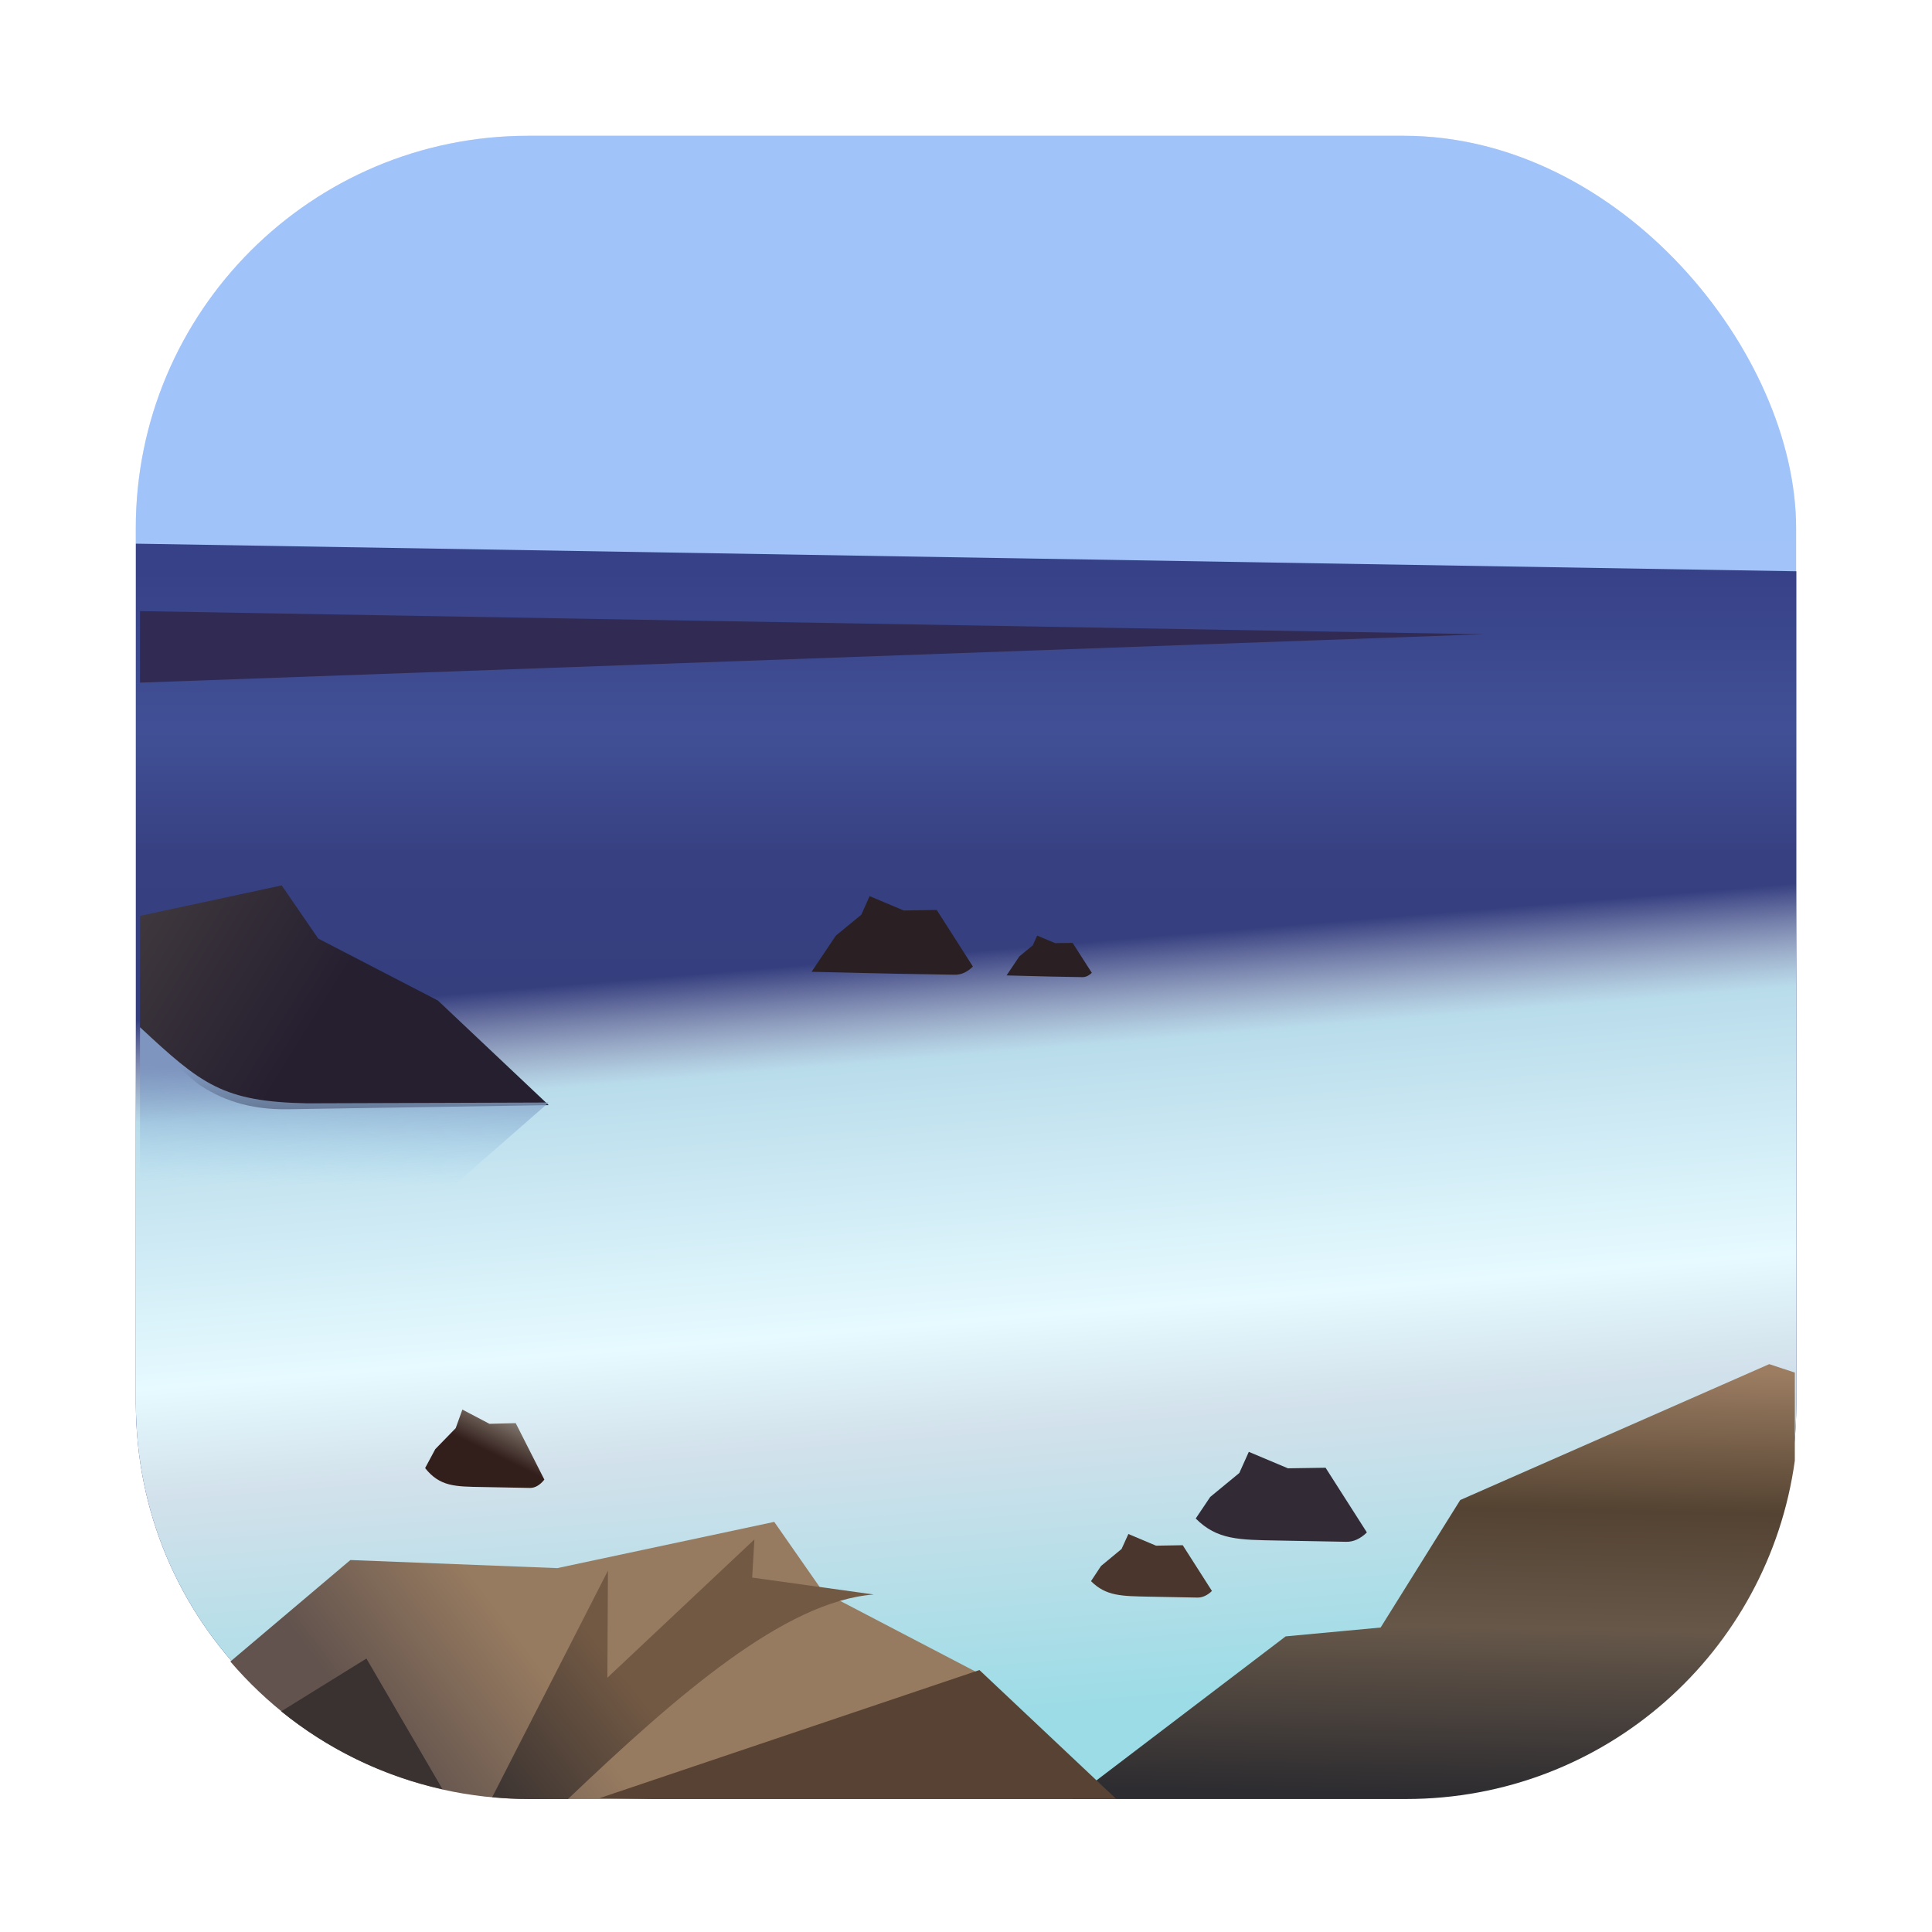 <?xml version="1.0" encoding="UTF-8" standalone="no"?>
<svg
   xmlns:dc="http://purl.org/dc/elements/1.1/"
   xmlns:cc="http://creativecommons.org/ns#"
   xmlns:rdf="http://www.w3.org/1999/02/22-rdf-syntax-ns#"
   xmlns:svg="http://www.w3.org/2000/svg"
   xmlns="http://www.w3.org/2000/svg"
   xmlns:xlink="http://www.w3.org/1999/xlink"
   xmlns:sodipodi="http://sodipodi.sourceforge.net/DTD/sodipodi-0.dtd"
   xmlns:inkscape="http://www.inkscape.org/namespaces/inkscape"
   width="64"
   height="64"
   version="1.1"
   viewBox="0 0 16.933 16.933"
   id="svg604"
   sodipodi:docname="kuickshow.svg"
   inkscape:version="0.92.5 (6c0c36ef5a, 2020-05-15, custom)">
  <sodipodi:namedview
     pagecolor="#ffffff"
     bordercolor="#666666"
     borderopacity="1"
     objecttolerance="10"
     gridtolerance="10"
     guidetolerance="10"
     inkscape:pageopacity="0"
     inkscape:pageshadow="2"
     inkscape:window-width="1920"
     inkscape:window-height="932"
     id="namedview606"
     showgrid="false"
     inkscape:zoom="5.6568542"
     inkscape:cx="45.688184"
     inkscape:cy="20.471713"
     inkscape:window-x="0"
     inkscape:window-y="36"
     inkscape:window-maximized="1"
     inkscape:current-layer="svg604" />
  <defs
     id="defs184">
    <linearGradient
       inkscape:collect="always"
       id="linearGradient2082">
      <stop
         style="stop-color:#374187;stop-opacity:1"
         offset="0"
         id="stop2078" />
      <stop
         id="stop2086"
         offset="0.247"
         style="stop-color:#415096;stop-opacity:1" />
      <stop
         style="stop-color:#374182;stop-opacity:1"
         offset="0.442"
         id="stop2088" />
      <stop
         style="stop-color:#323c78;stop-opacity:1"
         offset="1"
         id="stop2080" />
    </linearGradient>
    <linearGradient
       inkscape:collect="always"
       id="linearGradient2046">
      <stop
         style="stop-color:#ffffff;stop-opacity:0"
         offset="0"
         id="stop2042" />
      <stop
         id="stop2048"
         offset="0.134"
         style="stop-color:#b9dceb;stop-opacity:1" />
      <stop
         style="stop-color:#e6faff;stop-opacity:1"
         offset="0.479"
         id="stop2050" />
      <stop
         id="stop2052"
         offset="0.622"
         style="stop-color:#d2e1eb;stop-opacity:1" />
      <stop
         style="stop-color:#9bdce6;stop-opacity:1"
         offset="1"
         id="stop2044" />
    </linearGradient>
    <linearGradient
       inkscape:collect="always"
       id="linearGradient2007">
      <stop
         style="stop-color:#a0c3fa;stop-opacity:1"
         offset="0"
         id="stop2003" />
      <stop
         style="stop-color:#b3c8f0;stop-opacity:1"
         offset="1"
         id="stop2005" />
    </linearGradient>
    <linearGradient
       gradientUnits="userSpaceOnUse"
       gradientTransform="matrix(0.917,0,0,0.917,0.705,0.705)"
       y2="2.646"
       y1="16.404"
       x2="3.969"
       x1="3.969"
       id="linearGradient2085">
      <stop
         id="stop2077"
         offset="0"
         stop-color="#dcdcdc"
         style="stop-color:#ffffff;stop-opacity:0" />
      <stop
         style="stop-color:#b9dceb;stop-opacity:1"
         stop-color="#dcdcdc"
         offset="0.126"
         id="stop2079" />
      <stop
         style="stop-color:#e6faff;stop-opacity:1"
         stop-color="#dcdcdc"
         offset="0.471"
         id="stop2081" />
      <stop
         id="stop2087"
         offset="0.644"
         stop-color="#dcdcdc"
         style="stop-color:#d2e1eb;stop-opacity:1" />
      <stop
         id="stop2083"
         offset="1"
         stop-color="#f0f0f0"
         style="stop-color:#9bdce6;stop-opacity:1" />
    </linearGradient>
    <linearGradient
       id="linearGradient2049"
       x1="3.969"
       x2="3.969"
       y1="16.404"
       y2="2.646"
       gradientTransform="matrix(0.917,0,0,0.917,0.705,0.705)"
       gradientUnits="userSpaceOnUse">
      <stop
         style="stop-color:#323c78;stop-opacity:1"
         stop-color="#dcdcdc"
         offset="0"
         id="stop2045" />
      <stop
         id="stop2053"
         offset="0.619"
         stop-color="#dcdcdc"
         style="stop-color:#374182;stop-opacity:1" />
      <stop
         id="stop2051"
         offset="0.809"
         stop-color="#dcdcdc"
         style="stop-color:#415096;stop-opacity:1" />
      <stop
         style="stop-color:#374187;stop-opacity:1"
         stop-color="#f0f0f0"
         offset="1"
         id="stop2047" />
    </linearGradient>
    <linearGradient
       id="linearGradient3161">
      <stop
         stop-color="#fec87f"
         offset="0"
         id="stop2" />
      <stop
         stop-color="#f6a980"
         offset="1"
         id="stop4" />
    </linearGradient>
    <clipPath
       id="clipPath13429">
      <path
         d="m481 318h22v22h-22z"
         id="path7" />
    </clipPath>
    <clipPath
       id="clipPath13465">
      <path
         d="m507 318h22v22h-22z"
         id="path10" />
    </clipPath>
    <clipPath
       id="clipPath13501">
      <path
         d="m530 318h22v22h-22z"
         id="path13" />
    </clipPath>
    <clipPath
       id="clipPath13753">
      <path
         d="m672 1064c0-1.105 4.925-2 11-2s11 0.895 11 2-4.925 2-11 2-11-0.895-11-2"
         id="path16" />
    </clipPath>
    <clipPath
       id="clipPath13771">
      <path
         d="m660 1057h51v65.001h-51z"
         id="path19" />
    </clipPath>
    <clipPath
       id="clipPath14035">
      <path
         d="m659 517h53v18h-53z"
         id="path22" />
    </clipPath>
    <clipPath
       id="clipPath14127">
      <path
         d="m659 500h53v18h-53z"
         id="path25" />
    </clipPath>
    <clipPath
       id="clipPath14445">
      <path
         d="m648 112h73v60h-73z"
         id="path28" />
    </clipPath>
    <clipPath
       id="clipPath14609">
      <path
         d="m826 1056h59v60h-59z"
         id="path31" />
    </clipPath>
    <clipPath
       id="clipPath15305">
      <path
         d="m805 276h100v100h-100z"
         id="path34" />
    </clipPath>
    <clipPath
       id="clipPath15341">
      <path
         d="m145 1063.8h74.152v45.21h-74.152z"
         id="path37" />
    </clipPath>
    <clipPath
       id="clipPath15715">
      <path
         d="m151 667h57v57h-57z"
         id="path40" />
    </clipPath>
    <clipPath
       id="clipPath15807">
      <path
         d="m154 697h51v51h-51z"
         id="path43" />
    </clipPath>
    <clipPath
       id="clipPath16001">
      <path
         d="m500.04 864.45h36.012v67.52h-36.012z"
         id="path46" />
    </clipPath>
    <clipPath
       id="clipPath16093">
      <path
         d="m836 870.54h47v55.539h-47z"
         id="path49" />
    </clipPath>
    <clipPath
       id="clipPath16477">
      <path
         d="m318.03 702.35h62.848v37.991h-62.848z"
         id="path52" />
    </clipPath>
    <clipPath
       id="clipPath16579">
      <path
         d="m485.03 133.35h62.847v37.991h-62.847z"
         id="path55" />
    </clipPath>
    <clipPath
       id="clipPath16709">
      <path
         d="m493.37 677.93h45.643v68.067h-45.643z"
         id="path58" />
    </clipPath>
    <clipPath
       id="clipPath24218">
      <path
         d="m144.34 1018.2h71.467v78h-71.467z"
         id="path61" />
    </clipPath>
    <clipPath
       id="clipPath24382">
      <path
         d="m293.21 1068.6 66.323-38.292 36.047 62.435-66.323 38.292z"
         id="path64" />
    </clipPath>
    <clipPath
       id="clipPath24650">
      <path
         d="m488.86 1054.5h10v10.706h-10z"
         id="path67" />
    </clipPath>
    <clipPath
       id="clipPath24700">
      <path
         d="m508 1066.8h10.001v10.705h-10.001z"
         id="path70" />
    </clipPath>
    <clipPath
       id="clipPath24750">
      <path
         d="m525 1045.8h10v10.706h-10z"
         id="path73" />
    </clipPath>
    <clipPath
       id="clipPath24864">
      <path
         d="m836 1043.7h25.5v31.5h-25.5z"
         id="path76" />
    </clipPath>
    <clipPath
       id="clipPath24896">
      <path
         d="m838 1062.2h24v24h-24z"
         id="path79" />
    </clipPath>
    <clipPath
       id="clipPath25070">
      <path
         d="m134 489.24h7v6h-7z"
         id="path82" />
    </clipPath>
    <clipPath
       id="clipPath25100">
      <path
         d="m216 489.24h7v6h-7z"
         id="path85" />
    </clipPath>
    <clipPath
       id="clipPath25502">
      <path
         d="m838 477.24h22v22h-22z"
         id="path88" />
    </clipPath>
    <clipPath
       id="clipPath25686">
      <path
         d="m704 1061.2h25v25h-25z"
         id="path91" />
    </clipPath>
    <clipPath
       id="clipPath25788">
      <path
         d="m663.04 1078.6-1.808-3.514-21.07-47.453c13.336-18.439 48.336-26.938 73.836-3.439 0.842 0 6.476 6.246 6 7l-18.386 25.895c-0.483 0.765-1.453 0.946-2.177 0.431l-15.505-11.011c-0.359-0.255-0.847-0.153-1.07 0.238l-18.272 31.869c-0.218 0.384-0.502 0.578-0.782 0.578-0.282 0-0.561-0.197-0.766-0.594"
         id="path94" />
    </clipPath>
    <clipPath
       id="clipPath26420">
      <path
         d="m127 820.24h100v100h-100z"
         id="path97" />
    </clipPath>
    <clipPath
       id="clipPath26860">
      <path
         d="m809 680.24c0-22.092 17.908-40 40-40s40 17.908 40 40c0 22.091-17.908 40-40 40s-40-17.909-40-40"
         id="path100" />
    </clipPath>
    <clipPath
       id="clipPath27506">
      <path
         d="m658 469.24h44v45h-44z"
         id="path103" />
    </clipPath>
    <clipPath
       id="clipPath27772">
      <path
         d="m651 271.24h58v58h-58z"
         id="path106" />
    </clipPath>
    <clipPath
       id="clipPath27864">
      <path
         d="m662 307.24h38v8h-38z"
         id="path109" />
    </clipPath>
    <clipPath
       id="clipPath28028">
      <path
         d="m858.98 137.24c0.013-0.101 0.021-0.203 0.021-0.307v-6.693h15.75c1.237 0 2.25-1.013 2.25-2.25v-11.25l-27-4.5-27 4.5v-2.25l27-4.5 27 4.5v-27c0-1.237-1.013-2.25-2.25-2.25h-49.5c-1.237 0-2.25 1.013-2.25 2.25v-4.25h54v54zm-35.979 0v-9.25c0 1.237 1.013 2.25 2.25 2.25h15.75v6.693c0 0.104 7e-3 0.207 0.02 0.307zm22.5-7h9v4.5h-9zm1.125-9c-0.62 0-1.125-0.506-1.125-1.125v-2.25c0-0.619 0.505-1.125 1.125-1.125h6.75c0.619 0 1.125 0.506 1.125 1.125v2.25c0 0.619-0.506 1.125-1.125 1.125z"
         id="path112" />
    </clipPath>
    <clipPath
       id="clipPath28200">
      <path
         d="m531.27 136.24c6.325-2.29 10.727-8.277 10.727-15.484 0-11.316-10.2-20.563-25.65-34.575l-4.35-3.941-4.35 3.941c-15.45 14.012-25.65 23.259-25.65 34.575v-39.516h60v55zm-26.983 0c2.995-1.052 5.686-2.883 7.71-5.25 2.024 2.367 4.715 4.198 7.71 5.25zm-22.29 0v-15.484c0 7.207 4.402 13.194 10.727 15.484z"
         id="path115" />
    </clipPath>
    <clipPath
       id="clipPath28364">
      <path
         d="m648 79.241h64v64h-64z"
         id="path118" />
    </clipPath>
    <clipPath
       id="clipPath28984">
      <path
         d="m500 691.74c0-3.037 2.463-5.5 5.5-5.5s5.5 2.463 5.5 5.5-2.463 5.5-5.5 5.5-5.5-2.463-5.5-5.5"
         id="path121" />
    </clipPath>
    <clipPath
       id="clipPath29012">
      <path
         d="m500 669.74c0-3.037 2.463-5.5 5.5-5.5s5.5 2.463 5.5 5.5c0 3.038-2.463 5.5-5.5 5.5s-5.5-2.462-5.5-5.5"
         id="path124" />
    </clipPath>
    <clipPath
       id="clipPath29040">
      <path
         d="m494 680.74c0-3.037 2.462-5.5 5.5-5.5s5.5 2.463 5.5 5.5c0 3.038-2.462 5.5-5.5 5.5s-5.5-2.462-5.5-5.5"
         id="path127" />
    </clipPath>
    <clipPath
       id="clipPath29068">
      <path
         d="m513 691.74c0-3.037 2.463-5.5 5.5-5.5s5.5 2.463 5.5 5.5-2.463 5.5-5.5 5.5-5.5-2.463-5.5-5.5"
         id="path130" />
    </clipPath>
    <clipPath
       id="clipPath29096">
      <path
         d="m513 669.74c0-3.037 2.463-5.5 5.5-5.5s5.5 2.463 5.5 5.5c0 3.038-2.463 5.5-5.5 5.5s-5.5-2.462-5.5-5.5"
         id="path133" />
    </clipPath>
    <clipPath
       id="clipPath29124">
      <path
         d="m507 680.74c0-3.037 2.463-5.5 5.5-5.5s5.5 2.463 5.5 5.5c0 3.038-2.463 5.5-5.5 5.5s-5.5-2.462-5.5-5.5"
         id="path136" />
    </clipPath>
    <clipPath
       id="clipPath29152">
      <path
         d="m520 680.74c0-3.037 2.463-5.5 5.5-5.5s5.5 2.463 5.5 5.5c0 3.038-2.463 5.5-5.5 5.5s-5.5-2.462-5.5-5.5"
         id="path139" />
    </clipPath>
    <clipPath
       id="clipPath29252">
      <path
         d="m321 322.24c-4.97 0-9-4.029-9-9 0-4.97 4.03-9 9-9h45c4.971 0 9 4.03 9 9 0 4.971-4.029 9-9 9z"
         id="path142" />
    </clipPath>
    <clipPath
       id="clipPath29280">
      <path
         d="m322 297.24c-4.971 0-9-4.029-9-9 0-4.97 4.029-9 9-9h45c4.971 0 9 4.03 9 9 0 4.971-4.029 9-9 9z"
         id="path145" />
    </clipPath>
    <clipPath
       id="clipPath29400">
      <path
         d="m155 83.24h44v53h-44z"
         id="path148" />
    </clipPath>
    <filter
       id="filter3179"
       x="-.052"
       y="-.07"
       width="1.105"
       height="1.14"
       color-interpolation-filters="sRGB">
      <feGaussianBlur
         stdDeviation="0.088"
         id="feGaussianBlur151" />
    </filter>
    <filter
       id="filter3193"
       x="-.045"
       y="-.092"
       width="1.089"
       height="1.184"
       color-interpolation-filters="sRGB">
      <feGaussianBlur
         stdDeviation="0.034"
         id="feGaussianBlur154" />
    </filter>
    <linearGradient
       id="linearGradient1448"
       x1="3.969"
       x2="3.969"
       y1="8.901"
       y2=".593"
       gradientTransform="matrix(0.917,0,0,0.917,0.705,0.705)"
       gradientUnits="userSpaceOnUse">
      <stop
         stop-color="#98d8f7"
         offset="0"
         id="stop157" />
      <stop
         stop-color="#00b4f1"
         offset=".48"
         id="stop159" />
      <stop
         stop-color="#0097ed"
         offset="1"
         id="stop161" />
    </linearGradient>
    <filter
       id="filter861"
       x="-.027"
       y="-.027"
       width="1.054"
       height="1.054"
       color-interpolation-filters="sRGB">
      <feGaussianBlur
         stdDeviation="0.164"
         id="feGaussianBlur164" />
    </filter>
    <linearGradient
       id="linearGradient1506"
       x1="1.191"
       x2="15.742"
       y1="11.907"
       y2="11.907"
       gradientUnits="userSpaceOnUse">
      <stop
         stop-color="#cee6f3"
         offset="0"
         id="stop167" />
      <stop
         stop-color="#f8faff"
         offset="1"
         id="stop169" />
    </linearGradient>
    <linearGradient
       id="linearGradient1510"
       x1="-217.49"
       x2="-162.37"
       y1="17.534"
       y2="8.159"
       gradientTransform="matrix(0.265,0,0,0.265,16.409,9.916)"
       gradientUnits="userSpaceOnUse"
       xlink:href="#linearGradient3161" />
    <linearGradient
       id="linearGradient1549"
       x1="-59.771"
       x2="-59.771"
       y1="7.947"
       y2="11.485"
       gradientTransform="matrix(0.743,0,0,0.743,13.428,2.311)"
       gradientUnits="userSpaceOnUse">
      <stop
         stop-color="#fafafa"
         offset="0"
         id="stop173" />
      <stop
         stop-color="#fafafa"
         stop-opacity="0"
         offset="1"
         id="stop175" />
    </linearGradient>
    <linearGradient
       id="linearGradient1551"
       x1="-217.49"
       x2="-162.37"
       y1="17.534"
       y2="8.159"
       gradientTransform="matrix(0.364,0,0,0.364,37.909,7.97)"
       gradientUnits="userSpaceOnUse"
       xlink:href="#linearGradient3161" />
    <linearGradient
       id="linearGradient1553"
       x1="-217.72"
       x2="-162.54"
       y1="15.893"
       y2="-3.906"
       gradientTransform="matrix(0.364,0,0,0.364,37.909,7.97)"
       gradientUnits="userSpaceOnUse">
      <stop
         stop-color="#cee6f3"
         offset="0"
         id="stop179" />
      <stop
         stop-color="#f8fafe"
         offset="1"
         id="stop181" />
    </linearGradient>
    <linearGradient
       gradientTransform="matrix(0.948,0.018,-0.021,1.109,-10.31,-34.183)"
       y2="77.262"
       x2="28.991"
       y1="81.151"
       x1="24.749"
       gradientUnits="userSpaceOnUse"
       id="linearGradient4522"
       xlink:href="#linearGradient3581"
       inkscape:collect="always" />
    <linearGradient
       id="linearGradient3581"
       inkscape:collect="always">
      <stop
         id="stop3583"
         offset="0"
         style="stop-color:#62534e;stop-opacity:1" />
      <stop
         id="stop3585"
         offset="1"
         style="stop-color:#977b60;stop-opacity:1" />
    </linearGradient>
    <linearGradient
       gradientTransform="matrix(0.948,0.018,-0.021,1.109,-10.31,-34.47)"
       y2="70.79"
       x2="70.228"
       y1="83.583"
       x1="70.228"
       gradientUnits="userSpaceOnUse"
       id="linearGradient4520"
       xlink:href="#linearGradient3590"
       inkscape:collect="always" />
    <linearGradient
       id="linearGradient3590"
       inkscape:collect="always">
      <stop
         id="stop3592"
         offset="0"
         style="stop-color:#2d2c30;stop-opacity:1" />
      <stop
         style="stop-color:#665749;stop-opacity:1"
         offset="0.392"
         id="stop3600" />
      <stop
         style="stop-color:#544332;stop-opacity:1"
         offset="0.669"
         id="stop3598" />
      <stop
         id="stop3594"
         offset="1"
         style="stop-color:#9c7d62;stop-opacity:1" />
    </linearGradient>
    <linearGradient
       y2="56.25"
       x2="17.25"
       y1="60.75"
       x1="23.75"
       gradientTransform="matrix(0.251,0.005,-0.006,0.293,-2.729,-9.126)"
       gradientUnits="userSpaceOnUse"
       id="linearGradient4518"
       xlink:href="#linearGradient3631"
       inkscape:collect="always" />
    <linearGradient
       id="linearGradient3631"
       inkscape:collect="always">
      <stop
         id="stop3633"
         offset="0"
         style="stop-color:#251f30;stop-opacity:1" />
      <stop
         id="stop3635"
         offset="1"
         style="stop-color:#423b3f;stop-opacity:1" />
    </linearGradient>
    <linearGradient
       y2="1024.153"
       x2="20.153"
       y1="1020.719"
       x1="20.153"
       gradientUnits="userSpaceOnUse"
       id="linearGradient4516"
       xlink:href="#linearGradient3608"
       inkscape:collect="always"
       gradientTransform="matrix(0.251,0.005,-0.006,0.293,2.554,-289.823)" />
    <linearGradient
       id="linearGradient3608"
       inkscape:collect="always">
      <stop
         id="stop3610"
         offset="0"
         style="stop-color:#7e95bf;stop-opacity:1" />
      <stop
         id="stop3612"
         offset="1"
         style="stop-color:#a0d4ee;stop-opacity:0" />
    </linearGradient>
    <linearGradient
       gradientTransform="matrix(0.948,0.018,-0.021,1.109,-8.636,-34.1)"
       y2="79.625"
       x2="32.125"
       y1="83.875"
       x1="27.75"
       gradientUnits="userSpaceOnUse"
       id="linearGradient4514"
       xlink:href="#linearGradient3618"
       inkscape:collect="always" />
    <linearGradient
       id="linearGradient3618"
       inkscape:collect="always">
      <stop
         id="stop3620"
         offset="0"
         style="stop-color:#393231;stop-opacity:1" />
      <stop
         id="stop3622"
         offset="1"
         style="stop-color:#725944;stop-opacity:1" />
    </linearGradient>
    <linearGradient
       y2="1029.925"
       x2="29"
       y1="1031.112"
       x1="28.625"
       gradientTransform="matrix(0.2,0.004,-0.006,0.293,4.158,-289.792)"
       gradientUnits="userSpaceOnUse"
       id="linearGradient4512"
       xlink:href="#linearGradient4417"
       inkscape:collect="always" />
    <linearGradient
       id="linearGradient4417"
       inkscape:collect="always">
      <stop
         id="stop4419"
         offset="0"
         style="stop-color:#321e1b;stop-opacity:1" />
      <stop
         id="stop4421"
         offset="1"
         style="stop-color:#847b71;stop-opacity:1" />
    </linearGradient>
    <linearGradient
       y2="1017.363"
       x2="43.929"
       y1="1015.946"
       x1="43.929"
       gradientUnits="userSpaceOnUse"
       id="linearGradient4502"
       xlink:href="#linearGradient4511"
       inkscape:collect="always"
       gradientTransform="matrix(0.251,0.005,-0.006,0.293,2.554,-289.823)" />
    <linearGradient
       id="linearGradient4511"
       inkscape:collect="always">
      <stop
         id="stop4513"
         offset="0"
         style="stop-color:#616782;stop-opacity:1;" />
      <stop
         id="stop4515"
         offset="1"
         style="stop-color:#616782;stop-opacity:0;" />
    </linearGradient>
    <linearGradient
       y2="1029.925"
       x2="29"
       y1="1031.112"
       x1="28.625"
       gradientTransform="matrix(0.287,0.005,-0.006,0.336,9.446,-332.745)"
       gradientUnits="userSpaceOnUse"
       id="linearGradient4500"
       xlink:href="#linearGradient4525"
       inkscape:collect="always" />
    <linearGradient
       inkscape:collect="always"
       id="linearGradient4525">
      <stop
         style="stop-color:#322b36;stop-opacity:1"
         offset="0"
         id="stop4527" />
      <stop
         style="stop-color:#322b36;stop-opacity:1"
         offset="1"
         id="stop4529" />
    </linearGradient>
    <filter
       color-interpolation-filters="sRGB"
       height="1.054"
       width="1.054"
       y="-.027"
       x="-.027"
       id="filter861-3">
      <feGaussianBlur
         id="feGaussianBlur1651"
         stdDeviation="0.164" />
    </filter>
    <linearGradient
       id="linearGradient1420">
      <stop
         id="stop1654"
         offset="0"
         stop-color="#e1fcfa" />
      <stop
         id="stop1656"
         offset="1"
         stop-opacity="0"
         stop-color="#e1fcfa" />
    </linearGradient>
    <linearGradient
       id="linearGradient1317">
      <stop
         id="stop1659"
         offset="0"
         stop-color="#fff" />
      <stop
         id="stop1661"
         offset="1"
         stop-color="#c2f9f6" />
    </linearGradient>
    <linearGradient
       id="linearGradient1216">
      <stop
         id="stop1664"
         offset="0"
         stop-color="#00d5c1" />
      <stop
         id="stop1666"
         offset="1"
         stop-color="#25bfbc" />
    </linearGradient>
    <linearGradient
       id="linearGradient1111">
      <stop
         id="stop1669"
         offset="0"
         stop-color="#ffd6c0" />
      <stop
         id="stop1671"
         offset="1"
         stop-color="#ffdac7" />
    </linearGradient>
    <linearGradient
       xlink:href="#linearGradient1111"
       gradientUnits="userSpaceOnUse"
       gradientTransform="matrix(1.657,0.26,-0.26,1.657,-67.096,-467.77)"
       y2="293.21"
       y1="295.85"
       x2="44.475"
       x1="28.494"
       id="linearGradient1113" />
    <linearGradient
       xlink:href="#linearGradient1216"
       gradientUnits="userSpaceOnUse"
       gradientTransform="matrix(1.657,0.26,-0.26,1.657,-202.21,-447.78)"
       y2="252.28"
       y1="283.19"
       x2="136.21"
       x1="141.5"
       id="linearGradient1218" />
    <linearGradient
       xlink:href="#linearGradient1317"
       gradientUnits="userSpaceOnUse"
       gradientTransform="matrix(0.438,0.069,-0.069,0.438,-285.73,-42.112)"
       y2="79.25"
       y1="88.861"
       x2="545.38"
       x1="520.35"
       id="linearGradient1319" />
    <linearGradient
       xlink:href="#linearGradient1420"
       gradientUnits="userSpaceOnUse"
       gradientTransform="matrix(0.438,0.069,-0.069,0.438,-57.505,-126.46)"
       y2="279.09"
       y1="279.09"
       x2="150.33"
       x1="136.86"
       id="linearGradient1422" />
    <linearGradient
       gradientUnits="userSpaceOnUse"
       gradientTransform="matrix(0.917,0,0,0.917,-23.685,0.838)"
       y2="2.646"
       y1="16.404"
       x2="3.969"
       x1="3.969"
       id="linearGradient1220">
      <stop
         id="stop1678"
         offset="0"
         stop-color="#144bb4" />
      <stop
         id="stop1680"
         offset="1"
         stop-color="#00c8ff" />
    </linearGradient>
    <linearGradient
       xlink:href="#linearGradient1111"
       gradientUnits="userSpaceOnUse"
       gradientTransform="matrix(0.599,0,0,0.599,-65.639,-170.77)"
       y2="293.21"
       y1="295.85"
       x2="44.475"
       x1="28.494"
       id="linearGradient1113-9" />
    <linearGradient
       xlink:href="#linearGradient1216"
       gradientUnits="userSpaceOnUse"
       gradientTransform="matrix(0.599,0,0,0.599,-112.19,-156.24)"
       y2="252.28"
       y1="283.19"
       x2="136.21"
       x1="141.5"
       id="linearGradient1218-1" />
    <linearGradient
       xlink:href="#linearGradient1317"
       gradientUnits="userSpaceOnUse"
       gradientTransform="matrix(0.158,0,0,0.158,-119.2,-8.547)"
       y2="79.25"
       y1="88.861"
       x2="545.38"
       x1="520.35"
       id="linearGradient1319-2" />
    <linearGradient
       xlink:href="#linearGradient1420"
       gradientUnits="userSpaceOnUse"
       gradientTransform="matrix(0.599,0,0,0.599,-119.2,-166.05)"
       y2="279.09"
       y1="279.09"
       x2="150.33"
       x1="136.86"
       id="linearGradient1422-7" />
    <filter
       color-interpolation-filters="sRGB"
       height="1.026"
       width="1.022"
       y="-.013"
       x="-.011"
       id="filter1944">
      <feGaussianBlur
         id="feGaussianBlur1687"
         stdDeviation="0.14" />
    </filter>
    <linearGradient
       gradientUnits="userSpaceOnUse"
       gradientTransform="matrix(1.339,0,0,1.339,-0.205,-0.075)"
       y2="32.913"
       y1="15.18"
       x2="23.487"
       x1="23.487"
       id="a">
      <stop
         id="stop1865"
         offset="0"
         stop-color="#8c59d9" />
      <stop
         id="stop1867"
         offset="1"
         stop-color="#8f76e4" />
    </linearGradient>
    <linearGradient
       gradientUnits="userSpaceOnUse"
       gradientTransform="matrix(0.017,0,0,0.017,-25.037,-1.78)"
       y2="792.36"
       y1="272.36"
       x2="520"
       x1="520"
       id="b">
      <stop
         id="stop1870"
         offset="0"
         stop-color="#7839b7" />
      <stop
         id="stop1872"
         offset="1"
         stop-color="#2f5fdd" />
    </linearGradient>
    <radialGradient
       gradientUnits="userSpaceOnUse"
       gradientTransform="matrix(2.172,-3.9662e-7,3.0039e-7,1.645,-20.233,-7.401)"
       r="2.987"
       cy="23.949"
       cx="24.047"
       id="c">
      <stop
         id="stop1875"
         offset="0"
         stop-color="#4d4d4d" />
      <stop
         id="stop1877"
         offset="1"
         stop-opacity="0" />
    </radialGradient>
    <linearGradient
       gradientUnits="userSpaceOnUse"
       gradientTransform="matrix(0.017,0,0,0.017,-25.07,-1.815)"
       y2="545.43"
       y1="331.99"
       x2="596.38"
       x1="596.38"
       id="g">
      <stop
         id="stop1880"
         offset="0"
         stop-color="#fff" />
      <stop
         id="stop1882"
         offset="1"
         stop-opacity="0"
         stop-color="#fff" />
    </linearGradient>
    <linearGradient
       gradientUnits="userSpaceOnUse"
       gradientTransform="matrix(0.017,0,0,0.017,-25.07,-1.815)"
       y2="722.79"
       y1="616.07"
       x2="361.36"
       x1="361.36"
       id="d">
      <stop
         id="stop1885"
         offset="0"
         stop-color="#fff" />
      <stop
         id="stop1887"
         offset="1"
         stop-opacity="0"
         stop-color="#fff" />
    </linearGradient>
    <filter
       color-interpolation-filters="sRGB"
       height="1.12"
       width="1.12"
       y="-.06"
       x="-.06"
       id="h">
      <feGaussianBlur
         id="feGaussianBlur1890"
         stdDeviation="0.95" />
    </filter>
    <linearGradient
       gradientUnits="userSpaceOnUse"
       gradientTransform="matrix(0.917,0,0,0.917,-17.582,0.705)"
       y2="2.646"
       y1="16.404"
       x2="3.969"
       x1="3.969"
       id="linearGradient1448-6">
      <stop
         id="stop1893"
         offset="0"
         stop-color="#dcdcdc"
         style="stop-color:#b4c8f0;stop-opacity:1" />
      <stop
         id="stop1895"
         offset="1"
         stop-color="#f0f0f0"
         style="stop-color:#a0c3fa;stop-opacity:1" />
    </linearGradient>
    <filter
       color-interpolation-filters="sRGB"
       height="1.054"
       width="1.054"
       y="-.027"
       x="-.027"
       id="filter861-7">
      <feGaussianBlur
         id="feGaussianBlur1898"
         stdDeviation="0.164" />
    </filter>
    <clipPath
       id="clipPath1903">
      <rect
         id="rect1901"
         height="384"
         width="384" />
    </clipPath>
    <clipPath
       id="clipPath1907">
      <rect
         id="rect1905"
         height="384"
         width="384" />
    </clipPath>
    <linearGradient
       gradientUnits="userSpaceOnUse"
       gradientTransform="matrix(.42 0 0 .42 -173.34 -178.23)"
       y2="517.62"
       y1="545.62"
       x2="400.4"
       x1="400.4"
       id="i">
      <stop
         id="stop2-3"
         offset="0"
         stop-color="#d3d3d3" />
      <stop
         id="stop4-6"
         offset="1"
         stop-color="#fcf9f9" />
    </linearGradient>
    <linearGradient
       gradientUnits="userSpaceOnUse"
       gradientTransform="matrix(.433 0 0 .433 -193.09 -179.69)"
       y2="517.62"
       y1="545.62"
       x2="400.4"
       x1="400.4"
       id="f">
      <stop
         id="stop7"
         offset="0"
         stop-color="#8d3aff" />
      <stop
         id="stop9"
         offset="1"
         stop-color="#ff3680" />
    </linearGradient>
    <linearGradient
       gradientUnits="userSpaceOnUse"
       gradientTransform="matrix(0.917,0,0,0.917,0.705,0.705)"
       y2="2.646"
       y1="16.404"
       x2="3.969"
       x1="3.969"
       id="linearGradient1448-7">
      <stop
         id="stop12"
         offset="0"
         stop-color="#ebf0f5"
         style="stop-color:#b3c8f0;stop-opacity:1" />
      <stop
         id="stop14"
         offset="1"
         stop-color="#fafafa"
         style="stop-color:#a0c3fa;stop-opacity:1" />
    </linearGradient>
    <linearGradient
       gradientUnits="userSpaceOnUse"
       gradientTransform="matrix(0.483,0,0,0.483,-200.71,-248.05)"
       y2="524.17"
       y1="540.19"
       x2="433.31"
       x1="423.39"
       id="k-7">
      <stop
         id="stop17"
         offset="0"
         stop-opacity=".8"
         stop-color="#ff4bfa" />
      <stop
         id="stop19"
         offset="1"
         stop-color="#ffaa4b" />
    </linearGradient>
    <filter
       color-interpolation-filters="sRGB"
       height="1.043"
       width="1.055"
       y="-.021"
       x="-.027"
       id="filter1877-5">
      <feGaussianBlur
         id="feGaussianBlur22"
         stdDeviation="0.073" />
    </filter>
    <filter
       color-interpolation-filters="sRGB"
       height="1.054"
       width="1.054"
       y="-.027"
       x="-.027"
       id="filter861-3-5">
      <feGaussianBlur
         id="feGaussianBlur25"
         stdDeviation="0.164" />
    </filter>
    <linearGradient
       xlink:href="#i"
       gradientUnits="userSpaceOnUse"
       gradientTransform="matrix(0.42,0,0,0.42,-196.165,-178.229)"
       y2="517.62"
       y1="545.62"
       x2="400.4"
       x1="400.4"
       id="linearGradient1407" />
    <linearGradient
       xlink:href="#f"
       gradientUnits="userSpaceOnUse"
       gradientTransform="matrix(0.433,0,0,0.433,-215.915,-179.689)"
       y2="517.62"
       y1="545.62"
       x2="400.4"
       x1="400.4"
       id="linearGradient1409" />
    <linearGradient
       inkscape:collect="always"
       xlink:href="#i"
       id="linearGradient1912"
       gradientUnits="userSpaceOnUse"
       gradientTransform="matrix(0.42,0,0,0.42,-196.165,-178.229)"
       x1="400.4"
       y1="545.62"
       x2="400.4"
       y2="517.62" />
    <linearGradient
       inkscape:collect="always"
       xlink:href="#f"
       id="linearGradient1914"
       gradientUnits="userSpaceOnUse"
       gradientTransform="matrix(0.433,0,0,0.433,-215.915,-179.689)"
       x1="400.4"
       y1="545.62"
       x2="400.4"
       y2="517.62" />
    <linearGradient
       inkscape:collect="always"
       xlink:href="#linearGradient2007"
       id="linearGradient2009"
       x1="7.062"
       y1="4.445"
       x2="7.062"
       y2="15.53"
       gradientUnits="userSpaceOnUse" />
    <linearGradient
       inkscape:collect="always"
       xlink:href="#linearGradient2046"
       id="linearGradient2040"
       x1="9.401"
       y1="8.265"
       x2="9.955"
       y2="14.982"
       gradientUnits="userSpaceOnUse" />
    <linearGradient
       inkscape:collect="always"
       xlink:href="#linearGradient2082"
       id="linearGradient2084"
       x1="4.432"
       y1="5.007"
       x2="4.432"
       y2="10.583"
       gradientUnits="userSpaceOnUse" />
  </defs>
  <g
     transform="translate(-21.834 .897)"
     fill="#5e4aa6"
     stroke-width=".265"
     id="g196">
    <circle
       cx="-330.35"
       cy="-328.38"
       r="0"
       id="circle188" />
    <circle
       cx="-312.11"
       cy="-326.25"
       r="0"
       id="circle190" />
    <circle
       cx="-306.02"
       cy="-333.07"
       r="0"
       id="circle192" />
    <circle
       cx="-308.84"
       cy="-326.01"
       r="0"
       id="circle194" />
  </g>
  <g
     transform="translate(-7.345 22.123)"
     fill="#5e4aa6"
     stroke-width=".265"
     id="g212">
    <g
       transform="translate(-21.833 .897)"
       id="g206">
      <circle
         cx="-330.35"
         cy="-328.38"
         r="0"
         id="circle198" />
      <circle
         cx="-312.11"
         cy="-326.25"
         r="0"
         id="circle200" />
      <circle
         cx="-306.02"
         cy="-333.07"
         r="0"
         id="circle202" />
      <circle
         cx="-308.84"
         cy="-326.01"
         r="0"
         id="circle204" />
    </g>
    <circle
       cx="-284.23"
       cy="-330.42"
       r="0"
       id="circle208" />
    <circle
       cx="6.679"
       cy="4.4"
       r="0"
       fill-rule="evenodd"
       id="circle210" />
  </g>
  <g
     transform="matrix(.353 0 0 -.353 191.4 265.02)"
     id="g220">
    <g
       clip-path="url(#clipPath13429)"
       id="g218">
      <g
         transform="translate(448,326)"
         id="g216">
        <path
           d="m0 0c3.866 0 7 3.134 7 7s-3.134 7-7 7-7-3.134-7-7 3.134-7 7-7"
           fill="#fff"
           fill-rule="evenodd"
           id="path214" />
      </g>
    </g>
  </g>
  <g
     transform="matrix(.353 0 0 -.353 191.4 265.02)"
     id="g228">
    <g
       clip-path="url(#clipPath13465)"
       id="g226">
      <g
         transform="translate(474,326)"
         id="g224">
        <path
           d="m0 0c3.866 0 7 3.134 7 7s-3.134 7-7 7-7-3.134-7-7 3.134-7 7-7"
           fill="#fff"
           fill-rule="evenodd"
           id="path222" />
      </g>
    </g>
  </g>
  <g
     transform="matrix(.353 0 0 -.353 191.4 265.02)"
     id="g236">
    <g
       clip-path="url(#clipPath13501)"
       id="g234">
      <g
         transform="translate(497,326)"
         id="g232">
        <path
           d="m0 0c3.866 0 7 3.134 7 7s-3.134 7-7 7-7-3.134-7-7 3.134-7 7-7"
           fill="#fff"
           fill-rule="evenodd"
           id="path230" />
      </g>
    </g>
  </g>
  <g
     transform="matrix(.353 0 0 -.353 191.4 265.02)"
     id="g242">
    <g
       clip-path="url(#clipPath13753)"
       id="g240">
      <path
         d="m593 1073h36v-18h-36zm18-11c6.075 0 11 0.895 11 2s-4.925 2-11 2-11-0.895-11-2 4.925-2 11-2"
         fill="#fff"
         fill-rule="evenodd"
         id="path238" />
    </g>
  </g>
  <g
     transform="matrix(.353 0 0 -.353 191.4 265.02)"
     id="g250">
    <g
       clip-path="url(#clipPath13771)"
       id="g248">
      <g
         transform="translate(583.42,1063)"
         id="g246">
        <path
           d="m0 0s21.582 23.182 21.582 35.147c0 12.048-9.684 21.853-21.582 21.853-11.816 0-21.418-9.805-21.418-21.853 0-8.06 9.766-21.188 16.002-28.832zm0 42.542c3.938 0 7.14-3.323 7.14-7.395 0-3.822-3.202-7.146-7.14-7.146-3.856 0-7.222 3.324-7.222 7.146 0 4.072 3.366 7.395 7.222 7.395"
           fill="#fff"
           id="path244" />
      </g>
    </g>
  </g>
  <g
     transform="matrix(.353 0 0 -.353 191.4 265.02)"
     id="g258">
    <g
       clip-path="url(#clipPath14035)"
       id="g256">
      <g
         transform="translate(562,535)"
         id="g254">
        <path
           d="m0 0h35c2.762 0 5-2.238 5-5s-2.238-5-5-5h-35c-2.762 0-5 2.238-5 5s2.238 5 5 5"
           fill="#fff"
           fill-rule="evenodd"
           id="path252" />
      </g>
    </g>
  </g>
  <g
     transform="matrix(.353 0 0 -.353 191.4 265.02)"
     id="g266">
    <g
       clip-path="url(#clipPath14127)"
       id="g264">
      <g
         transform="translate(562,518)"
         id="g262">
        <path
           d="m0 0h35c2.762 0 5-2.238 5-5s-2.238-5-5-5h-35c-2.762 0-5 2.238-5 5s2.238 5 5 5"
           fill="#fff"
           fill-rule="evenodd"
           id="path260" />
      </g>
    </g>
  </g>
  <g
     transform="matrix(.353 0 0 -.353 191.4 265.02)"
     id="g274">
    <g
       clip-path="url(#clipPath14445)"
       id="g272">
      <g
         transform="translate(536.43,133.83)"
         id="g270">
        <path
           d="m0 0c-10.01-12.916-22.288-9.047-24.23-8.072-4.847 1.293-6.464 10.015-0.326 12.918 10.018 3.226 19.06-0.325 25.524-3.553-0.644-0.967-0.968-1.293-0.968-1.293m10.667 3.553c4.521 8.072 6.139 15.826 6.139 15.826h-15.189v5.812h17.767v2.26h-17.767v8.723h-8.074v-8.723h-16.156v-2.584h16.156v-5.812h-13.57v-2.585h27.783c0-0.325 0-0.325-0.324-0.968 0-2.909-1.936-6.779-3.554-10.014-20.677 8.079-26.491 3.235-28.108 2.584-13.564-9.689-0.968-21.963 1.293-21.638 14.538-3.227 23.905 2.91 30.369 10.657 0.324-0.325 0.967-0.325 1.292-0.325 4.528-2.578 25.848-12.592 25.848-12.592v12.274c-3.878 0.325-15.506 4.195-23.905 7.105"
           fill="#fff"
           id="path268" />
      </g>
    </g>
  </g>
  <g
     transform="matrix(.353 0 0 -.353 191.4 265.02)"
     id="g282">
    <g
       clip-path="url(#clipPath14609)"
       id="g280">
      <g
         transform="translate(720.03,1091.5)"
         id="g278">
        <path
           d="m0 0c-0.149 0.354-0.224 0.837-0.224 1.451 0 0.372 0.103 0.828 0.306 1.368 0.205 0.539 0.428 0.958 0.671 1.256-0.019 0.409 0.051 0.902 0.209 1.478 0.159 0.576 0.368 0.976 0.629 1.2 0 2.586 0.86 5.269 2.581 8.05 1.722 2.782 3.744 4.73 6.07 5.846 2.585 1.228 5.6 1.842 9.041 1.842 2.475 0 4.949-0.511 7.423-1.534 0.912-0.391 1.749-0.837 2.512-1.34 0.762-0.502 1.423-1.022 1.981-1.562 0.559-0.54 1.07-1.172 1.534-1.897 0.465-0.725 0.856-1.413 1.172-2.064 0.318-0.651 0.619-1.437 0.908-2.358 0.287-0.921 0.524-1.753 0.71-2.497s0.391-1.655 0.614-2.734l0.028-0.14c1.023-1.543 1.535-2.939 1.535-4.186 0-0.26-0.084-0.632-0.252-1.115-0.168-0.484-0.252-0.837-0.252-1.061 0-0.019 0.015-0.052 0.043-0.099s0.061-0.093 0.098-0.139c0.038-0.046 0.057-0.077 0.057-0.098 1.432-2.121 2.553-4.116 3.363-5.985 0.809-1.869 1.214-3.808 1.214-5.817 0-0.8-0.182-1.73-0.544-2.791-0.363-1.06-0.879-1.59-1.549-1.59-0.167 0-0.349 0.069-0.544 0.209-0.194 0.14-0.371 0.303-0.529 0.489-0.159 0.186-0.335 0.428-0.53 0.725s-0.344 0.543-0.447 0.739-0.228 0.438-0.377 0.725c-0.147 0.288-0.231 0.451-0.251 0.489-0.019 0.019-0.047 0.028-0.085 0.028l-0.138-0.111c-1.099-2.864-2.327-4.938-3.684-6.222 0.372-0.372 0.944-0.73 1.716-1.075s1.414-0.73 1.925-1.158c0.511-0.426 0.841-1.031 0.991-1.814-0.037-0.074-0.074-0.223-0.112-0.447-0.036-0.224-0.101-0.391-0.195-0.501-1.19-1.804-4-2.706-8.427-2.706-0.986 0-2.013 0.084-3.084 0.251-1.069 0.168-1.981 0.354-2.734 0.558s-1.726 0.483-2.916 0.837c-0.279 0.093-0.493 0.158-0.643 0.196-0.259 0.075-0.687 0.115-1.282 0.125-0.595 9e-3 -0.967 0.023-1.116 0.042-0.763-0.838-1.949-1.442-3.559-1.814-1.609-0.372-3.176-0.558-4.702-0.558-0.65 0-1.293 0.014-1.925 0.042s-1.498 0.113-2.595 0.252c-1.098 0.139-2.038 0.33-2.82 0.572-0.781 0.241-1.473 0.613-2.078 1.115-0.604 0.502-0.906 1.098-0.906 1.786 0 0.744 0.093 1.298 0.279 1.661 0.187 0.364 0.569 0.815 1.144 1.353 0.205 0.038 0.581 0.159 1.131 0.363 0.549 0.204 1.009 0.316 1.381 0.334 0.074 0 0.204 0.019 0.39 0.057 0.038 0.037 0.057 0.074 0.057 0.111l-0.057 0.084c-0.892 0.204-1.897 1.185-3.014 2.944-1.117 1.758-1.796 3.214-2.038 4.367l-0.139 0.084c-0.074 0-0.186-0.185-0.334-0.557-0.335-0.763-0.842-1.455-1.521-2.079-0.679-0.622-1.4-0.971-2.163-1.046h-0.028c-0.073 0-0.129 0.041-0.167 0.125-0.037 0.083-0.084 0.134-0.139 0.153-0.428 1.004-0.642 1.934-0.642 2.79 0 5.116 2.343 9.45 7.032 13.002z"
           fill="#fff"
           id="path276" />
      </g>
    </g>
  </g>
  <g
     transform="matrix(.353 0 0 -.353 191.4 265.02)"
     id="g290">
    <g
       clip-path="url(#clipPath15305)"
       id="g288">
      <g
         transform="translate(655,300)"
         id="g286">
        <path
           d="m0 0c16.568 0 30 13.432 30 30s-13.432 30-30 30-30-13.432-30-30 13.432-30 30-30z"
           fill="none"
           stroke="#fff"
           stroke-miterlimit="10"
           stroke-width="8"
           id="path284" />
      </g>
    </g>
  </g>
  <g
     transform="matrix(.353 0 0 -.353 191.4 265.02)"
     id="g298">
    <g
       clip-path="url(#clipPath15341)"
       id="g296">
      <g
         transform="translate(66.849,1083.1)"
         id="g294">
        <path
           d="m0 0c0 5.302-3.661 9.749-8.591 10.948-0.209 8.314-7.006 14.991-15.366 14.991-4.897 0-9.254-2.293-12.07-5.861-1.579 2.041-4.05 3.358-6.828 3.358-4.769 0-8.633-3.868-8.633-8.639 0-0.416 0.031-0.825 0.089-1.224-0.726 0.13-1.47 0.203-2.232 0.203-6.913 0-12.515-5.607-12.515-12.524 0-6.916 5.602-12.523 12.515-12.523h42.394c6.21 0.013 11.241 5.053 11.241 11.269z"
           fill="#fff"
           id="path292" />
      </g>
    </g>
  </g>
  <g
     transform="matrix(.353 0 0 -.353 191.4 265.02)"
     id="g306">
    <g
       clip-path="url(#clipPath15715)"
       id="g304">
      <g
         transform="translate(65.5,681)"
         id="g302">
        <path
           d="m0 0c9.113 0 16.5 7.387 16.5 16.5s-7.387 16.5-16.5 16.5-16.5-7.387-16.5-16.5 7.387-16.5 16.5-16.5z"
           fill="none"
           stroke="#fff"
           stroke-miterlimit="10"
           stroke-width="4"
           id="path300" />
      </g>
    </g>
  </g>
  <g
     transform="matrix(.353 0 0 -.353 191.4 265.02)"
     id="g314">
    <g
       clip-path="url(#clipPath15807)"
       id="g312">
      <g
         transform="translate(77.5,711)"
         id="g310">
        <path
           d="m0 0c7.456 0 13.5 6.044 13.5 13.5s-6.044 13.5-13.5 13.5-13.5-6.044-13.5-13.5 6.044-13.5 13.5-13.5z"
           fill="none"
           stroke="#fff"
           stroke-miterlimit="10"
           stroke-width="4"
           id="path308" />
      </g>
    </g>
  </g>
  <g
     transform="matrix(.353 0 0 -.353 191.4 265.02)"
     id="g322">
    <g
       clip-path="url(#clipPath16001)"
       id="g320">
      <g
         transform="translate(455.91,931.53)"
         id="g318">
        <path
           d="m0 0c-0.742-1.039-4.75-2.821-8.165-3.563-4.305-0.891-6.531-1.633-8.758-2.82-2.969-1.782-4.601-4.009-4.305-6.087 0.149-0.445 3.711-5.64 7.868-11.578 4.304-5.938 7.868-10.985 8.016-11.134 0.149-0.297-0.445-0.297-2.524-0.148-6.531 0.445-12.469-2.969-15.142-8.314-0.742-1.632-0.89-2.523-0.89-4.453 0-4.453 2.376-8.016 6.829-10.094 1.781-0.742 2.375-0.891 6.086-0.891 4.007 0 4.156 0 6.829 1.336 7.125 3.414 10.093 10.095 7.125 16.181-0.594 1.336-4.305 7.719-8.313 14.251l-7.274 12.024h1.187c4.75 0.297 8.017 1.781 10.244 4.305 1.929 2.227 2.523 4.453 2.374 8.016-0.148 3.266-0.445 4.008-1.187 2.969"
           fill="#fff"
           id="path316" />
      </g>
    </g>
  </g>
  <g
     transform="matrix(.353 0 0 -.353 191.4 265.02)"
     id="g330">
    <g
       clip-path="url(#clipPath16093)"
       id="g328">
      <g
         transform="translate(784,902.31)"
         id="g326">
        <path
           d="m0 0c0-1.565-0.904-2.931-2.251-3.674l-27.781-18.472c-0.012-8e-3 -0.026-0.014-0.037-0.02l-0.017-0.011c-0.684-0.376-1.48-0.592-2.331-0.592-2.53 0-4.583 1.913-4.583 4.269v37c0 2.356 2.053 4.27 4.583 4.27 0.851 0 1.647-0.217 2.331-0.596l0.017-8e-3c0.011-9e-3 0.022-0.014 0.037-0.02l27.781-18.471c1.347-0.743 2.251-2.11 2.251-3.675"
           fill="#fff"
           id="path324" />
      </g>
    </g>
  </g>
  <g
     transform="matrix(.353 0 0 -.353 191.4 265.02)"
     id="g338">
    <g
       clip-path="url(#clipPath16477)"
       id="g336">
      <g
         transform="translate(223.75,708.35)"
         id="g334">
        <path
           d="m0 0c-15.123 0-27.418 12.329-27.418 27.486 0 1.382 1.111 2.505 2.487 2.505 1.379 0 2.499-1.123 2.499-2.505 0-12.4 10.06-22.487 22.432-22.487 12.375 0 22.443 10.087 22.443 22.487 0 1.382 1.112 2.505 2.488 2.505 1.378 0 2.499-1.123 2.499-2.505 0-15.157-12.304-27.486-27.43-27.486"
           fill="#fff"
           fill-rule="evenodd"
           id="path332" />
      </g>
    </g>
  </g>
  <g
     transform="matrix(.353 0 0 -.353 191.4 265.02)"
     id="g346">
    <g
       clip-path="url(#clipPath16579)"
       id="g344">
      <g
         transform="translate(390.75,139.35)"
         id="g342">
        <path
           d="m0 0c-15.123 0-27.418 12.329-27.418 27.485 0 1.383 1.111 2.506 2.487 2.506 1.379 0 2.499-1.123 2.499-2.506 0-12.398 10.06-22.486 22.432-22.486 12.375 0 22.443 10.088 22.443 22.486 0 1.383 1.112 2.506 2.488 2.506 1.378 0 2.499-1.123 2.499-2.506 0-15.156-12.304-27.485-27.43-27.485"
           fill="#fff"
           fill-rule="evenodd"
           id="path340" />
      </g>
    </g>
  </g>
  <g
     transform="matrix(.353 0 0 -.353 191.4 265.02)"
     id="g354">
    <g
       clip-path="url(#clipPath16709)"
       id="g352">
      <g
         transform="translate(423.93,686.39)"
         id="g350">
        <path
           d="m0 0c0.245-0.286 0.605-0.456 0.986-0.456 0.382 0 0.743 0.17 0.988 0.456l17.516 20.497c0.333 0.388 0.408 0.933 0.191 1.388-0.211 0.463-0.674 0.756-1.184 0.756h-9.93c-2.118 4.172-3.109 8.382-2.973 12.63 0.135 4.248 1.954 12.361 5.455 24.34-10.956-6.59-17.656-18.44-17.656-31.225v-5.745h-9.93c-0.51 0-0.966-0.293-1.184-0.756-0.211-0.462-0.135-1 0.191-1.388z"
           fill="#fff"
           id="path348" />
      </g>
    </g>
  </g>
  <g
     transform="matrix(.353 0 0 -.353 156.23 306.22)"
     id="g362">
    <g
       clip-path="url(#clipPath24218)"
       id="g360">
      <g
         transform="translate(9.168,1040.9)"
         id="g358">
        <path
           d="m0 0 25.314 21.067-26.077 18.651c5.846 7.671 15.079 12.622 25.468 12.622 17.673 0 32-14.327 32-32s-14.327-32-32-32c-9.948 0-18.836 4.539-24.705 11.66m27.349 31.812c2.835 0 5.132 2.297 5.132 5.132 0 2.834-2.297 5.132-5.132 5.132-2.834 0-5.132-2.298-5.132-5.132 0-2.835 2.298-5.132 5.132-5.132"
           fill="#fff"
           fill-rule="evenodd"
           id="path356" />
      </g>
    </g>
  </g>
  <g
     transform="matrix(.353 0 0 -.353 156.23 306.22)"
     id="g370">
    <g
       clip-path="url(#clipPath24382)"
       id="g368">
      <g
         transform="translate(194.25,1130.3)"
         id="g366">
        <path
           d="m0 0c20.173-11.579 43.841 2 51.309 14.862 7.467 12.861 5.032 31.138-10.468 37.638s-45.487 6.611-54.5-9-6.515-31.922 13.659-43.5"
           fill="#fff"
           fill-rule="evenodd"
           id="path364" />
      </g>
    </g>
  </g>
  <g
     transform="matrix(.353 0 0 -.353 156.23 306.22)"
     id="g378">
    <g
       clip-path="url(#clipPath24650)"
       id="g376">
      <g
         transform="translate(473.86,1057.5)"
         id="g374">
        <path
           d="m0 0c1.657 0 3 1.501 3 3.353s-1.343 3.353-3 3.353c-1.656 0-3-1.501-3-3.353s1.344-3.353 3-3.353"
           fill="#fff"
           fill-rule="evenodd"
           id="path372" />
      </g>
    </g>
  </g>
  <g
     transform="matrix(.353 0 0 -.353 156.23 306.22)"
     id="g386">
    <g
       clip-path="url(#clipPath24700)"
       id="g384">
      <g
         transform="translate(493,1069.8)"
         id="g382">
        <path
           d="m0 0c1.657 0 3 1.501 3 3.353s-1.343 3.353-3 3.353-3-1.501-3-3.353 1.343-3.353 3-3.353"
           fill="#fff"
           fill-rule="evenodd"
           id="path380" />
      </g>
    </g>
  </g>
  <g
     transform="matrix(.353 0 0 -.353 156.23 306.22)"
     id="g394">
    <g
       clip-path="url(#clipPath24750)"
       id="g392">
      <g
         transform="translate(510,1048.8)"
         id="g390">
        <path
           d="m0 0c1.657 0 3 1.501 3 3.353s-1.343 3.353-3 3.353-3-1.501-3-3.353 1.343-3.353 3-3.353"
           fill="#fff"
           fill-rule="evenodd"
           id="path388" />
      </g>
    </g>
  </g>
  <g
     transform="matrix(.353 0 0 -.353 156.23 306.22)"
     id="g402">
    <g
       clip-path="url(#clipPath24864)"
       id="g400">
      <g
         transform="translate(806.5,1072.2)"
         id="g398">
        <path
           d="m0 0c-3.667-14-9.5-21.833-17.5-23.5"
           fill="none"
           stroke="#fff"
           stroke-linecap="round"
           stroke-miterlimit="10"
           id="path396" />
      </g>
    </g>
  </g>
  <g
     transform="matrix(.353 0 0 -.353 156.23 306.22)"
     id="g410">
    <g
       clip-path="url(#clipPath24896)"
       id="g408">
      <g
         transform="translate(802,1066.2)"
         id="g406">
        <path
           d="m0 0c-4.971 0-9 4.029-9 9s4.029 9 9 9 9-4.029 9-9-4.029-9-9-9m0 6c1.657 0 3 1.343 3 3s-1.343 3-3 3-3-1.343-3-3 1.343-3 3-3"
           fill="#fff"
           fill-rule="evenodd"
           id="path404" />
      </g>
    </g>
  </g>
  <g
     transform="matrix(.353 0 0 -.353 156.23 306.22)"
     id="g418">
    <g
       clip-path="url(#clipPath25070)"
       id="g416">
      <g
         transform="translate(122,495.24)"
         id="g414">
        <path
           d="m0 0h3c0.553 0 1-0.447 1-1v-2c0-0.553-0.447-1-1-1h-3c-0.553 0-1 0.447-1 1v2c0 0.553 0.447 1 1 1"
           fill="#fff"
           fill-rule="evenodd"
           id="path412" />
      </g>
    </g>
  </g>
  <g
     transform="matrix(.353 0 0 -.353 156.23 306.22)"
     id="g426">
    <g
       clip-path="url(#clipPath25100)"
       id="g424">
      <g
         transform="translate(204,495.24)"
         id="g422">
        <path
           d="m0 0h3c0.553 0 1-0.447 1-1v-2c0-0.553-0.447-1-1-1h-3c-0.553 0-1 0.447-1 1v2c0 0.553 0.447 1 1 1"
           fill="#fff"
           fill-rule="evenodd"
           id="path420" />
      </g>
    </g>
  </g>
  <g
     transform="matrix(.353 0 0 -.353 156.23 306.22)"
     id="g434">
    <g
       clip-path="url(#clipPath25502)"
       id="g432">
      <g
         transform="translate(805,482.24)"
         id="g430">
        <path
           d="m0 0c4.418 0 8 3.582 8 8s-3.582 8-8 8-8-3.582-8-8 3.582-8 8-8"
           fill="#fff"
           fill-rule="evenodd"
           id="path428" />
      </g>
    </g>
  </g>
  <g
     transform="matrix(.353 0 0 -.353 156.23 306.22)"
     id="g442">
    <g
       clip-path="url(#clipPath25686)"
       id="g440">
      <g
         transform="translate(658,1075.7)"
         id="g438">
        <path
           d="m0 0c0-4.694 3.806-8.5 8.5-8.5s8.5 3.806 8.5 8.5-3.806 8.5-8.5 8.5-8.5-3.806-8.5-8.5"
           fill="#fff"
           id="path436" />
      </g>
    </g>
  </g>
  <g
     transform="matrix(.353 0 0 -.353 156.23 306.22)"
     id="g448">
    <g
       clip-path="url(#clipPath25788)"
       id="g446">
      <path
         d="m465.44 1082.2h85.864v-75.319h-85.864zm64.45-25.106c-0.483 0.765-1.453 0.947-2.178 0.431l-15.504-11.01c-0.359-0.255-0.847-0.153-1.071 0.238l-18.271 31.869c-0.438 0.771-1.139 0.776-1.549-0.016l-1.807-3.514-21.07-47.452c13.336-18.44 48.336-26.94 73.836-3.44 0.841 0 6.477 6.246 6 7z"
         fill="#fff"
         fill-rule="evenodd"
         id="path444" />
    </g>
  </g>
  <g
     transform="matrix(.353 0 0 -.353 156.23 306.22)"
     id="g456">
    <g
       clip-path="url(#clipPath26420)"
       id="g454">
      <g
         transform="translate(-23,837.24)"
         id="g452">
        <path
           d="m0 0c18.778 0 34 15.222 34 34s-15.222 34-34 34-34-15.222-34-34 15.222-34 34-34z"
           fill="none"
           stroke="#fff"
           stroke-miterlimit="10"
           stroke-width="8"
           id="path450" />
      </g>
    </g>
  </g>
  <g
     transform="matrix(.353 0 0 -.353 156.23 306.22)"
     id="g462">
    <g
       clip-path="url(#clipPath26860)"
       id="g460">
      <path
         d="m644 721.24h82v-82h-82zm41-81c22.092 0 40 17.908 40 40s-17.908 40-40 40-40-17.908-40-40 17.908-40 40-40"
         fill="#fff"
         fill-rule="evenodd"
         id="path458" />
    </g>
  </g>
  <g
     transform="matrix(.353 0 0 -.353 156.23 306.22)"
     id="g470">
    <g
       clip-path="url(#clipPath27506)"
       id="g468">
      <g
         transform="translate(613.88,476.03)"
         id="g466">
        <path
           d="m0 0c0.187-0.771 0.148-1.502-0.116-2.193-0.266-0.692-0.678-1.303-1.239-1.833-0.561-0.531-1.247-0.949-2.057-1.255-0.81-0.305-1.683-0.457-2.617-0.457-5.889-0.033-11.156-0.049-15.798-0.049h-15.891c-1.122 0-2.111 0.209-2.968 0.627s-1.543 0.932-2.056 1.543c-0.515 0.611-0.858 1.279-1.029 2.002s-0.148 1.375 0.071 1.953c0.186 0.451 0.373 0.917 0.56 1.398 0.157 0.418 0.343 0.893 0.561 1.424 0.219 0.53 0.452 1.069 0.701 1.615l1.776 4.438h5.329l-2.01-6.077h30.099l-2.009 6.077h5.094c0.655-1.64 1.246-3.119 1.777-4.438 0.218-0.578 0.435-1.14 0.654-1.687 0.218-0.547 0.412-1.037 0.584-1.472 0.171-0.433 0.312-0.804 0.421-1.109 0.108-0.306 0.163-0.474 0.163-0.507m-22.922 9.236c-0.601 0.698-1.289 1.571-2.064 2.618-0.776 1.046-1.575 2.125-2.398 3.235-0.822 1.11-1.637 2.204-2.443 3.283-0.808 1.079-1.527 2.015-2.16 2.808-0.728 0.856-1.013 1.562-0.855 2.117s0.696 0.832 1.614 0.832c0.506-0.031 1.187-0.024 2.041 0.024 0.855 0.048 1.567 0.072 2.136 0.072 0.633 0 1.029 0.19 1.187 0.57 0.158 0.381 0.237 0.889 0.237 1.523 0 0.698-8e-3 1.467-0.024 2.308s-0.024 1.705-0.024 2.593-8e-3 1.76-0.023 2.617c-0.016 0.856-0.024 1.65-0.024 2.379 0 0.318 0.024 0.65 0.071 1 0.047 0.348 0.158 0.666 0.333 0.951 0.173 0.285 0.426 0.523 0.758 0.714 0.332 0.19 0.784 0.285 1.353 0.285 0.665 0 1.274 9e-3 1.827 0.024 0.555 0.016 1.195 0.024 1.923 0.024 1.044 0 1.748-0.246 2.112-0.737 0.364-0.492 0.562-1.277 0.593-2.356v-1.855c0-0.73 8e-3 -1.507 0.023-2.331 0.017-0.826 0.025-1.651 0.025-2.475v-2.236c0-0.92 0.095-1.659 0.284-2.213 0.191-0.555 0.617-0.817 1.282-0.785 0.475 0 1.052-0.016 1.732-0.047 0.68-0.032 1.274-0.049 1.78-0.049 0.855 0 1.4-0.23 1.638-0.69 0.237-0.46 0.071-1.054-0.498-1.784-0.602-0.76-1.298-1.68-2.089-2.759-0.791-1.08-1.606-2.197-2.445-3.355-0.838-1.158-1.661-2.284-2.467-3.379-0.807-1.094-1.528-2.037-2.16-2.83-0.57-0.73-1.116-1.103-1.637-1.119-0.523-0.016-1.069 0.326-1.638 1.023"
           fill="#fff"
           id="path464" />
      </g>
    </g>
  </g>
  <g
     transform="matrix(.353 0 0 -.353 156.23 306.22)"
     id="g478">
    <g
       clip-path="url(#clipPath27772)"
       id="g476">
      <g
         transform="translate(588.67,331.24)"
         id="g474">
        <path
           d="m0 0h-49.301c-2.41 0-4.367-1.941-4.367-4.299v-49.402c0-2.393 1.957-4.299 4.367-4.299h49.301c2.41 0 4.332 1.941 4.332 4.299v49.367c0 2.393-1.957 4.334-4.332 4.334m-33.403-53.008h-8.839v6.795h8.839zm-8.91 24.58h8.84v-6.795h-8.84zm8.945-15.566h-8.84v6.795h8.84zm12.998-9.014h-8.84v6.795h8.84zm-8.91 24.58h8.84v-6.795h-8.84zm8.944-15.566h-8.839v6.795h8.839zm13.277-9.014h-8.84v6.795h8.84zm-8.909 24.58h8.84v-6.795h-8.84zm8.945-15.566h-8.84v6.795h8.84zm5.276 24.441c0-2.392-1.957-4.299-4.368-4.299h-37.77c-2.411-0.035-4.367 1.907-4.367 4.299v10.054c0 2.392 1.956 4.333 4.332 4.333h37.805c2.411 0 4.368-1.941 4.368-4.333z"
           fill="#fff"
           id="path472" />
      </g>
    </g>
  </g>
  <g
     transform="matrix(.353 0 0 -.353 156.23 306.22)"
     id="g486">
    <g
       clip-path="url(#clipPath27864)"
       id="g484">
      <g
         transform="translate(609.3,312.46)"
         id="g482">
        <path
           d="m0 0h-0.72c-0.206 0-0.377 0-0.514-0.212-0.103-0.142-0.103-0.283-0.103-0.46v-0.566c0-0.178 0-0.319 0.103-0.461 0.137-0.212 0.308-0.212 0.514-0.212h0.72c0.205 0 0.376 0 0.514 0.212 0.102 0.142 0.102 0.283 0.102 0.461v0.566c0 0.213 0 0.318-0.102 0.46-0.138 0.212-0.275 0.212-0.514 0.212m-5.003 4.779h-2.947c-0.548 0-0.993-0.46-0.993-1.026v-2.407h0.993v2.407h2.947v-2.407h0.993v2.407c0 0.566-0.445 1.026-0.993 1.026m0-6.973h-2.947v2.407h-0.993v-2.407c0-0.567 0.411-1.027 0.993-1.027h2.947c0.582 0 0.993 0.46 0.993 1.027v2.407h-0.993zm-14.357 0h-2.947v2.584h-0.994v-2.584c0-0.567 0.411-1.027 0.994-1.027h2.947c0.583 0 0.994 0.46 0.994 1.027v2.584h-0.994zm0 6.973h-2.947c-0.548 0-0.994-0.46-0.994-1.026v-2.231h0.994v2.231h2.947v-2.231h0.994v2.231c0 0.566-0.446 1.026-0.994 1.026m7.195 0h-2.946c-0.549 0-0.994-0.46-0.994-1.026v-2.231h0.994v2.231h2.946v-2.231h0.994v2.231c0 0.566-0.445 1.026-0.994 1.026m0-6.973h-2.946v2.584h-0.994v-2.584c0-0.567 0.445-1.027 0.994-1.027h2.946c0.583 0 0.994 0.46 0.994 1.027v2.584h-0.994zm18.675 6.973h-2.947c-0.548 0-0.994-0.46-0.994-1.026v-2.584h0.994v2.584h2.947v-2.584h0.994v2.584c0 0.566-0.445 1.026-0.994 1.026m0-6.973h-2.947v2.23h-0.994v-2.23c0-0.567 0.446-1.027 0.994-1.027h2.947c0.583 0 0.994 0.46 0.994 1.027v2.23h-0.994zm7.195 0h-2.946v2.053h-0.994v-2.053c0-0.567 0.411-1.027 0.994-1.027h2.946c0.583 0 0.994 0.46 0.994 1.027v2.053h-0.994zm0 6.973h-2.946c-0.548 0-0.994-0.46-0.994-1.026v-2.761h0.994v2.761h2.946v-2.761h0.994v2.761c0 0.566-0.479 1.026-0.994 1.026"
           fill="#fff"
           id="path480" />
      </g>
    </g>
  </g>
  <g
     transform="matrix(.353 0 0 -.353 156.23 306.22)"
     id="g494">
    <g
       clip-path="url(#clipPath28028)"
       id="g492">
      <g
         transform="translate(766.75,130.24)"
         id="g490">
        <path
           d="m0 0h-15.75v6.693c0 1.239-1.013 2.307-2.307 2.307h-13.386c-1.239 0-2.307-1.013-2.307-2.307v-6.693h-15.75c-1.237 0-2.25-1.013-2.25-2.25v-11.25l27-4.5 27 4.5v11.25c0 1.237-1.013 2.25-2.25 2.25m-29.25 4.5h9v-4.5h-9zm9-16.875c0-0.619-0.506-1.125-1.125-1.125h-6.75c-0.619 0-1.125 0.506-1.125 1.125v2.25c0 0.619 0.506 1.125 1.125 1.125h6.75c0.619 0 1.125-0.506 1.125-1.125zm-4.5-7.875 27 4.5v-27c0-1.237-1.013-2.25-2.25-2.25h-49.5c-1.237 0-2.25 1.013-2.25 2.25v27z"
           fill="#fff"
           id="path488" />
      </g>
    </g>
  </g>
  <g
     transform="matrix(.353 0 0 -.353 156.23 306.22)"
     id="g502">
    <g
       clip-path="url(#clipPath28200)"
       id="g500">
      <g
         transform="translate(392,82.24)"
         id="g498">
        <path
           d="M 0,0 -4.35,3.941 C -19.8,17.953 -30,27.2 -30,38.516 -30,47.762 -22.755,55 -13.5,55 -8.28,55 -3.27,52.572 0,48.75 3.27,52.572 8.28,55 13.5,55 22.755,55 30,47.762 30,38.516 30,27.2 19.8,17.953 4.35,3.941 Z"
           fill="#fff"
           id="path496" />
      </g>
    </g>
  </g>
  <g
     transform="matrix(.353 0 0 -.353 156.23 306.22)"
     id="g510">
    <g
       clip-path="url(#clipPath28364)"
       id="g508">
      <g
         transform="translate(542.77,113.24)"
         id="g506">
        <path
           d="m0 0c0 2.621 0.885 4.8 2.689 6.604s3.983 2.689 6.604 2.689c2.622 0 4.801-0.885 6.604-2.689 1.805-1.804 2.69-3.983 2.69-6.604s-0.885-4.834-2.69-6.639c-1.803-1.803-3.982-2.689-6.604-2.689-2.621 0-4.809 0.877-6.604 2.689-1.813 1.83-2.689 4.051-2.689 6.639m-13.141-6.06c0.545-1.94 1.363-3.846 2.35-5.617l-6.128-7.523 6.944-6.945 7.524 6.127c1.769-0.986 3.71-1.803 5.65-2.382l1.022-9.6h10.008l1.022 9.6c1.94 0.579 3.778 1.396 5.651 2.382l7.49-6.127 7.012 6.945-6.162 7.523c0.953 1.771 1.805 3.677 2.383 5.617l9.601 1.056v10.008l-9.601 1.021c-0.578 1.941-1.43 3.745-2.383 5.618l6.162 7.523-7.012 7.013-7.49-6.161c-1.907 0.953-3.711 1.803-5.651 2.382l-1.022 9.6h-10.008l-1.022-9.6c-2.008-0.579-3.88-1.429-5.65-2.382l-7.524 6.161-6.944-7.013 6.128-7.523c-0.953-1.873-1.771-3.677-2.35-5.618l-9.633-1.021v-10.008z"
           fill="#fff"
           id="path504" />
      </g>
    </g>
  </g>
  <g
     transform="matrix(.353 0 0 -.353 156.23 306.22)"
     id="g516">
    <g
       clip-path="url(#clipPath28984)"
       id="g514">
      <path
         d="m473 698.24h13v-13h-13zm6.5-12c3.037 0 5.5 2.463 5.5 5.5 0 3.038-2.463 5.5-5.5 5.5s-5.5-2.462-5.5-5.5c0-3.037 2.463-5.5 5.5-5.5"
         fill="#fff"
         fill-rule="evenodd"
         id="path512" />
    </g>
  </g>
  <g
     transform="matrix(.353 0 0 -.353 156.23 306.22)"
     id="g522">
    <g
       clip-path="url(#clipPath29012)"
       id="g520">
      <path
         d="m473 676.24h13v-13h-13zm6.5-12c3.037 0 5.5 2.463 5.5 5.5 0 3.038-2.463 5.5-5.5 5.5s-5.5-2.462-5.5-5.5c0-3.037 2.463-5.5 5.5-5.5"
         fill="#fff"
         fill-rule="evenodd"
         id="path518" />
    </g>
  </g>
  <g
     transform="matrix(.353 0 0 -.353 156.23 306.22)"
     id="g528">
    <g
       clip-path="url(#clipPath29040)"
       id="g526">
      <path
         d="m467 687.24h13v-13h-13zm6.5-12c3.037 0 5.5 2.463 5.5 5.5 0 3.038-2.463 5.5-5.5 5.5s-5.5-2.462-5.5-5.5c0-3.037 2.463-5.5 5.5-5.5"
         fill="#fff"
         fill-rule="evenodd"
         id="path524" />
    </g>
  </g>
  <g
     transform="matrix(.353 0 0 -.353 156.23 306.22)"
     id="g534">
    <g
       clip-path="url(#clipPath29068)"
       id="g532">
      <path
         d="m486 698.24h13v-13h-13zm6.5-12c3.037 0 5.5 2.463 5.5 5.5 0 3.038-2.463 5.5-5.5 5.5s-5.5-2.462-5.5-5.5c0-3.037 2.463-5.5 5.5-5.5"
         fill="#fff"
         fill-rule="evenodd"
         id="path530" />
    </g>
  </g>
  <g
     transform="matrix(.353 0 0 -.353 156.23 306.22)"
     id="g540">
    <g
       clip-path="url(#clipPath29096)"
       id="g538">
      <path
         d="m486 676.24h13v-13h-13zm6.5-12c3.037 0 5.5 2.463 5.5 5.5 0 3.038-2.463 5.5-5.5 5.5s-5.5-2.462-5.5-5.5c0-3.037 2.463-5.5 5.5-5.5"
         fill="#fff"
         fill-rule="evenodd"
         id="path536" />
    </g>
  </g>
  <g
     transform="matrix(.353 0 0 -.353 156.23 306.22)"
     id="g546">
    <g
       clip-path="url(#clipPath29124)"
       id="g544">
      <path
         d="m480 687.24h13v-13h-13zm6.5-12c3.037 0 5.5 2.463 5.5 5.5 0 3.038-2.463 5.5-5.5 5.5s-5.5-2.462-5.5-5.5c0-3.037 2.463-5.5 5.5-5.5"
         fill="#fff"
         fill-rule="evenodd"
         id="path542" />
    </g>
  </g>
  <g
     transform="matrix(.353 0 0 -.353 156.23 306.22)"
     id="g552">
    <g
       clip-path="url(#clipPath29152)"
       id="g550">
      <path
         d="m493 687.24h13v-13h-13zm6.5-12c3.037 0 5.5 2.463 5.5 5.5 0 3.038-2.463 5.5-5.5 5.5s-5.5-2.462-5.5-5.5c0-3.037 2.463-5.5 5.5-5.5"
         fill="#fff"
         fill-rule="evenodd"
         id="path548" />
    </g>
  </g>
  <g
     transform="matrix(.353 0 0 -.353 156.23 306.22)"
     id="g558">
    <g
       clip-path="url(#clipPath29252)"
       id="g556">
      <path
         d="m161 327.24h73v-28h-73zm14-5h45c4.971 0 9-4.029 9-9 0-4.97-4.029-9-9-9h-45c-4.971 0-9 4.03-9 9 0 4.971 4.029 9 9 9"
         fill="#fff"
         fill-rule="evenodd"
         id="path554" />
    </g>
  </g>
  <g
     transform="matrix(.353 0 0 -.353 156.23 306.22)"
     id="g564">
    <g
       clip-path="url(#clipPath29280)"
       id="g562">
      <path
         d="m162 302.24h73v-28h-73zm14-5h45c4.971 0 9-4.029 9-9 0-4.97-4.029-9-9-9h-45c-4.971 0-9 4.03-9 9 0 4.971 4.029 9 9 9"
         fill="#fff"
         fill-rule="evenodd"
         id="path560" />
    </g>
  </g>
  <g
     transform="matrix(.353 0 0 -.353 156.23 306.22)"
     id="g572">
    <g
       clip-path="url(#clipPath29400)"
       id="g570">
      <g
         transform="translate(104.49,129.57)"
         id="g568">
        <path
           d="m0 0c-4.298-0.338-8.165-0.637-11.604-0.898-1.458-0.113-2.906-0.225-4.344-0.336-1.44-0.114-2.747-0.207-3.924-0.282-1.178-0.074-2.168-0.149-2.972-0.224-0.803-0.074-1.28-0.113-1.428-0.113-0.188-0.037-0.403-0.065-0.645-0.084-0.244-0.018-0.459-0.065-0.645-0.139l-0.673-0.225-2.467 1.121c0.187 0.263 0.412 0.506 0.674 0.731 0.185 0.186 0.42 0.364 0.7 0.533 0.28 0.168 0.569 0.27 0.868 0.309 0.225 0.037 0.822 0.093 1.795 0.168 0.971 0.074 2.167 0.168 3.588 0.28 0 0.486 0.047 1.15 0.14 1.992 0.092 0.841 0.317 1.674 0.672 2.497 0.356 0.822 0.869 1.553 1.541 2.188 0.673 0.636 1.589 1.009 2.747 1.123 1.346 0.111 2.439-0.094 3.281-0.618 0.84-0.523 1.494-1.169 1.961-1.935 0.467-0.768 0.795-1.553 0.981-2.358 0.187-0.804 0.299-1.43 0.337-1.878 1.606 0.111 2.942 0.205 4.008 0.279 1.064 0.076 1.653 0.131 1.765 0.169 0.412 0.038 0.87-0.038 1.373-0.225 0.505-0.186 0.907-0.43 1.206-0.729 0.075-0.075 0.177-0.188 0.308-0.336 0.131-0.151 0.252-0.3 0.365-0.449 0.149-0.151 0.28-0.337 0.392-0.561m-15.528 6.676c-0.709-0.074-1.28-0.326-1.709-0.757-0.43-0.431-0.758-0.944-0.982-1.543-0.223-0.599-0.374-1.206-0.448-1.823-0.075-0.617-0.112-1.114-0.112-1.488 1.159 0.076 2.344 0.169 3.559 0.281s2.402 0.206 3.56 0.281c-0.037 0.336-0.121 0.804-0.252 1.402-0.131 0.599-0.346 1.178-0.645 1.74-0.299 0.561-0.691 1.028-1.176 1.403-0.487 0.373-1.084 0.542-1.795 0.504m21.919-41.24c0.186-1.047 0.159-1.917-0.084-2.61-0.244-0.691-0.925-1.168-2.046-1.43-0.374-0.113-1.187-0.299-2.439-0.562-1.252-0.262-2.747-0.579-4.485-0.953-1.737-0.374-3.597-0.777-5.577-1.207-1.982-0.43-3.878-0.832-5.691-1.205-1.812-0.375-3.437-0.711-4.877-1.011-1.438-0.3-2.457-0.505-3.054-0.617-1.383-0.3-2.402-0.206-3.055 0.28-0.654 0.486-0.982 1.217-0.982 2.189v34.452c0 0.934 0.197 1.691 0.589 2.271 0.393 0.58 0.962 0.889 1.709 0.926 0.299 0 0.664 0.02 1.094 0.057s0.85 0.074 1.261 0.112c0.485 0.037 0.991 0.075 1.514 0.112l0.504-8.023c-0.037-0.038-0.112-0.057-0.224-0.057-0.074 0-0.187-0.01-0.336-0.027-0.15-0.02-0.318-0.029-0.505-0.029-0.784-0.075-1.159-0.542-1.121-1.403 0.038-0.336 0.075-0.805 0.112-1.402 0.037-0.599 0.066-1.225 0.084-1.88 0.019-0.655 0.047-1.29 0.084-1.907s0.074-1.114 0.113-1.488c0.037-0.711 0.149-1.112 0.336-1.206 0.186-0.093 0.598-0.14 1.233-0.14h0.785c0.225 0 0.439 0.01 0.645 0.027 0.205 0.02 0.439 0.038 0.701 0.057 0.261 0.018 0.597 0.047 1.008 0.084 0.785 0.075 1.29 0.243 1.513 0.506 0.225 0.261 0.319 0.654 0.281 1.177 0 0.262-0.028 0.721-0.084 1.375-0.056 0.655-0.113 1.337-0.168 2.048-0.056 0.71-0.103 1.384-0.14 2.02-0.037 0.635-0.074 1.085-0.112 1.346-0.076 0.45-0.168 0.768-0.281 0.954-0.112 0.187-0.318 0.262-0.617 0.224-0.148 0-0.299-9e-3 -0.447-0.027-0.151-0.019-0.3-0.028-0.449-0.028h-0.449l-0.505 7.967c2.542 0.225 4.877 0.412 7.008 0.561 0.897 0.076 1.803 0.15 2.719 0.224 0.916 0.076 1.766 0.141 2.551 0.198 0.785 0.055 1.476 0.111 2.074 0.168 0.598 0.056 1.046 0.103 1.346 0.14 1.083 0.074 1.942-0.113 2.578-0.561 0.635-0.449 1.027-1.122 1.178-2.021 0.037-0.299 0.168-1.196 0.391-2.693 0.224-1.496 0.505-3.291 0.841-5.386s0.691-4.349 1.065-6.761c0.374-2.413 0.729-4.667 1.066-6.761 0.336-2.095 0.625-3.891 0.869-5.387 0.242-1.496 0.4-2.395 0.476-2.693m-35.261-4.881c0-0.525 0.028-0.983 0.084-1.375 0.057-0.393 0.122-0.701 0.197-0.926 0.074-0.299 0.168-0.524 0.279-0.674-0.933 0.486-1.831 0.973-2.69 1.459-0.747 0.412-1.495 0.832-2.242 1.263-0.747 0.43-1.383 0.795-1.906 1.094-0.972 0.561-1.635 1.235-1.99 2.02s-0.439 1.608-0.253 2.469c0.076 0.224 0.244 1.047 0.505 2.469 0.262 1.421 0.588 3.142 0.981 5.162 0.392 2.019 0.803 4.189 1.233 6.508 0.43 2.32 0.831 4.49 1.205 6.509 0.374 2.02 0.701 3.76 0.982 5.218 0.28 1.459 0.439 2.319 0.476 2.581 0.15 0.823 0.42 1.459 0.813 1.908 0.392 0.449 0.849 0.561 1.373 0.336 0.299-0.149 0.543-0.317 0.728-0.504 0.114-0.113 0.188-0.207 0.225-0.281z"
           fill="#fff"
           id="path566" />
      </g>
    </g>
  </g>
  <style
     id="style1736"
     type="text/css">.st0{fill:#FFFFFF;}
	.st1{fill:url(#SVGID_1_);}
	.st2{fill:url(#SVGID_2_);}
	.st3{fill:#857A68;}
	.st4{fill:url(#SVGID_3_);}
	.st5{fill:url(#SVGID_4_);}</style>
  <style
     id="style1784"
     type="text/css">.st0{fill:#FFFFFF;}
	.st1{fill:url(#SVGID_1_);}
	.st2{fill:url(#SVGID_2_);}
	.st3{fill:#857A68;}
	.st4{fill:url(#SVGID_3_);}
	.st5{fill:url(#SVGID_4_);}</style>
  <rect
     x="1.19"
     y="1.19"
     width="14.552"
     height="14.552"
     ry="3.44"
     id="rect1913"
     style="opacity:0.3;stroke-width:0.083;stroke-opacity:0.953;filter:url(#filter861-7)" />
  <rect
     x="1.19"
     y="1.19"
     width="14.552"
     height="14.552"
     ry="3.44"
     id="rect64"
     style="fill:url(#linearGradient2009);stroke-width:0.083;stroke-opacity:0.953;fill-opacity:1" />
  <path
     style="fill:url(#linearGradient2084);stroke-width:0.083;stroke-opacity:0.953;fill-opacity:1"
     d="m 1.191,4.765 v 7.538 c 0,1.905 1.534,3.44 3.44,3.44 h 7.673 c 1.905,0 3.44,-1.534 3.44,-3.44 V 5.007 Z"
     id="rect2037"
     inkscape:connector-curvature="0" />
  <path
     inkscape:connector-curvature="0"
     id="path2059"
     d="m 1.191,4.765 v 7.538 c 0,1.905 1.534,3.44 3.44,3.44 h 7.673 c 1.905,0 3.44,-1.534 3.44,-3.44 V 5.007 Z"
     style="fill:url(#linearGradient2040);fill-opacity:1;stroke-width:0.083;stroke-opacity:0.953" />
  <path
     inkscape:connector-curvature="0"
     id="path4425"
     style="fill:#312b53;fill-opacity:1;stroke:none;stroke-width:0.066"
     inkscape:transform-center-x="-8.6270157"
     inkscape:transform-center-y="2.6955e-05"
     d="M 1.227,5.356 V 5.983 L 13.002,5.559 Z" />
  <path
     style="fill:url(#linearGradient4522);fill-opacity:1;stroke:none;stroke-width:0.25"
     d="M 25.607 50.334 L 18.432 51.863 L 11.588 51.596 L 7.619 54.953 C 10 57.736 13.534 59.5 17.5 59.5 L 36.797 59.5 L 32.393 55.352 L 27.225 52.654 L 25.607 50.334 z "
     transform="scale(0.265)"
     id="path3563" />
  <path
     style="fill:url(#linearGradient4520);fill-opacity:1;stroke:none;stroke-width:0.25"
     d="M 58.514 45.117 L 48.295 49.611 L 45.662 53.828 L 42.521 54.121 L 35.455 59.5 L 46.5 59.5 C 53.087 59.5 58.485 54.646 59.361 48.309 L 59.361 45.396 L 58.514 45.117 z "
     transform="scale(0.265)"
     id="path3565" />
  <path
     inkscape:connector-curvature="0"
     id="path3567"
     style="fill:url(#linearGradient4518);fill-opacity:1;stroke:none;stroke-width:0.066"
     d="m 2.469,7.76 -1.242,0.267 v 1.031 l 0.498,0.434 C 1.933,9.639 2.189,9.727 2.52,9.722 L 4.809,9.686 3.838,8.769 2.789,8.226 Z" />
  <path
     style="fill:#584233;fill-opacity:1;stroke:none;stroke-width:0.25"
     d="M 32.393 55.234 L 19.83 59.471 L 21.566 59.5 L 36.92 59.5 L 32.393 55.234 z "
     transform="scale(0.265)"
     id="path3602" />
  <path
     inkscape:connector-curvature="0"
     id="path3606"
     style="fill:url(#linearGradient4516);fill-opacity:1;stroke:none;stroke-width:0.066"
     d="M 1.227,9.003 V 11.201 l 1.171,0.299 0.338,-0.454 1.068,-0.503 1.005,-0.88 -2.115,0.007 C 1.951,9.656 1.767,9.505 1.227,9.003 Z" />
  <path
     style="fill:url(#linearGradient4514);fill-opacity:1;stroke:none;stroke-width:0.25"
     d="M 24.951 50.914 L 20.088 55.488 L 20.107 51.947 L 16.279 59.439 C 16.681 59.477 17.088 59.5 17.5 59.5 L 18.785 59.5 C 22.406 56.055 25.953 52.962 28.898 52.736 L 24.877 52.176 L 24.951 50.914 z "
     transform="scale(0.265)"
     id="path3616" />
  <path
     style="fill:#393231;fill-opacity:1;stroke:none;stroke-width:0.25"
     d="M 12.119 54.854 L 9.301 56.6 C 10.827 57.839 12.644 58.731 14.635 59.176 L 12.119 54.854 z "
     transform="scale(0.265)"
     id="path3626" />
  <path
     id="path4411"
     d="m 7.622,7.854 0.299,0.126 0.289,-0.005 0.317,0.496 c -0.048,0.048 -0.102,0.073 -0.159,0.072 L 7.846,8.534 7.113,8.517 7.326,8.2 7.549,8.017 7.622,7.853 Z"
     style="fill:#2a2024;fill-opacity:1;stroke:none;stroke-width:0.066"
     inkscape:connector-curvature="0" />
  <path
     inkscape:connector-curvature="0"
     style="fill:url(#linearGradient4512);fill-opacity:1;stroke:none;stroke-width:0.066"
     d="m 4.052,12.354 0.238,0.125 0.23,-0.006 0.251,0.495 c -0.038,0.048 -0.082,0.074 -0.127,0.073 l -0.416,-0.008 c -0.238,-0.004 -0.373,-0.003 -0.502,-0.166 l 0.089,-0.166 0.179,-0.184 0.059,-0.164 z"
     id="path4415"
     sodipodi:nodetypes="ccccscccccc" />
  <path
     inkscape:connector-curvature="0"
     style="fill:url(#linearGradient4502);fill-opacity:1;stroke:none;stroke-width:0.066"
     d="M 7.597,9.205 7.9,9.091 8.189,9.106 8.524,8.622 C 8.478,8.573 8.425,8.545 8.368,8.544 L 7.846,8.534 7.113,8.524 l 0.2,0.324 0.216,0.192 0.067,0.166 z"
     id="path4501" />
  <path
     sodipodi:nodetypes="ccccscccccc"
     id="path4521"
     d="m 10.946,12.725 0.342,0.144 0.33,-0.005 0.362,0.567 c -0.055,0.054 -0.117,0.084 -0.182,0.082 l -0.597,-0.011 c -0.341,-0.006 -0.534,-0.005 -0.721,-0.193 l 0.127,-0.189 0.255,-0.21 0.084,-0.187 z"
     style="fill:url(#linearGradient4500);fill-opacity:1;stroke:none;stroke-width:0.066"
     inkscape:connector-curvature="0" />
  <path
     inkscape:connector-curvature="0"
     style="fill:#4a362c;fill-opacity:1;stroke:none;stroke-width:0.066"
     d="m 9.89,13.445 0.242,0.102 0.234,-0.004 0.256,0.401 c -0.039,0.038 -0.083,0.059 -0.128,0.058 l -0.422,-0.008 c -0.242,-0.005 -0.378,-0.004 -0.51,-0.136 L 9.65,13.725 9.83,13.576 9.89,13.444 Z"
     id="path4531"
     sodipodi:nodetypes="ccccscccccc" />
  <path
     inkscape:connector-curvature="0"
     style="fill:#2a2024;fill-opacity:1;stroke:none;stroke-width:0.066"
     d="m 9.09,8.2 0.158,0.066 0.153,-0.002 0.168,0.262 c -0.025,0.025 -0.054,0.039 -0.084,0.038 l -0.276,-0.005 -0.387,-0.01 0.112,-0.167 0.118,-0.097 0.039,-0.087 z"
     id="path4535" />
  <g
     style="fill:#5e4aa6;stroke-width:0.265"
     transform="translate(-44.659,0.898)"
     id="g42">
    <circle
       cx="-330.35"
       cy="-328.38"
       r="0"
       id="circle34" />
    <circle
       cx="-312.11"
       cy="-326.25"
       r="0"
       id="circle36" />
    <circle
       cx="-306.02"
       cy="-333.07"
       r="0"
       id="circle38" />
    <circle
       cx="-308.84"
       cy="-326.01"
       r="0"
       id="circle40" />
  </g>
  <circle
     style="fill:url(#linearGradient1912);stroke-width:0.265;image-rendering:optimizeSpeed"
     cx="-28.06"
     cy="44.957"
     r="0"
     id="circle44" />
  <circle
     style="fill:none;stroke:url(#linearGradient1914);stroke-width:0.563;image-rendering:optimizeSpeed"
     cx="-42.291"
     cy="50.819"
     r="0"
     id="circle46" />
  <g
     style="fill:#5e4aa6;stroke-width:0.265"
     transform="translate(-44.659,0.898)"
     id="g56">
    <circle
       cx="-330.35"
       cy="-328.38"
       r="0"
       id="circle48" />
    <circle
       cx="-312.11"
       cy="-326.25"
       r="0"
       id="circle50" />
    <circle
       cx="-306.02"
       cy="-333.07"
       r="0"
       id="circle52" />
    <circle
       cx="-308.84"
       cy="-326.01"
       r="0"
       id="circle54" />
  </g>
  <circle
     style="fill:url(#linearGradient1407);stroke-width:0.265;image-rendering:optimizeSpeed"
     cx="-28.06"
     cy="44.957"
     r="0"
     id="circle58" />
  <circle
     style="fill:none;stroke:url(#linearGradient1409);stroke-width:0.563;image-rendering:optimizeSpeed"
     cx="-42.291"
     cy="50.819"
     r="0"
     id="circle60" />
</svg>
